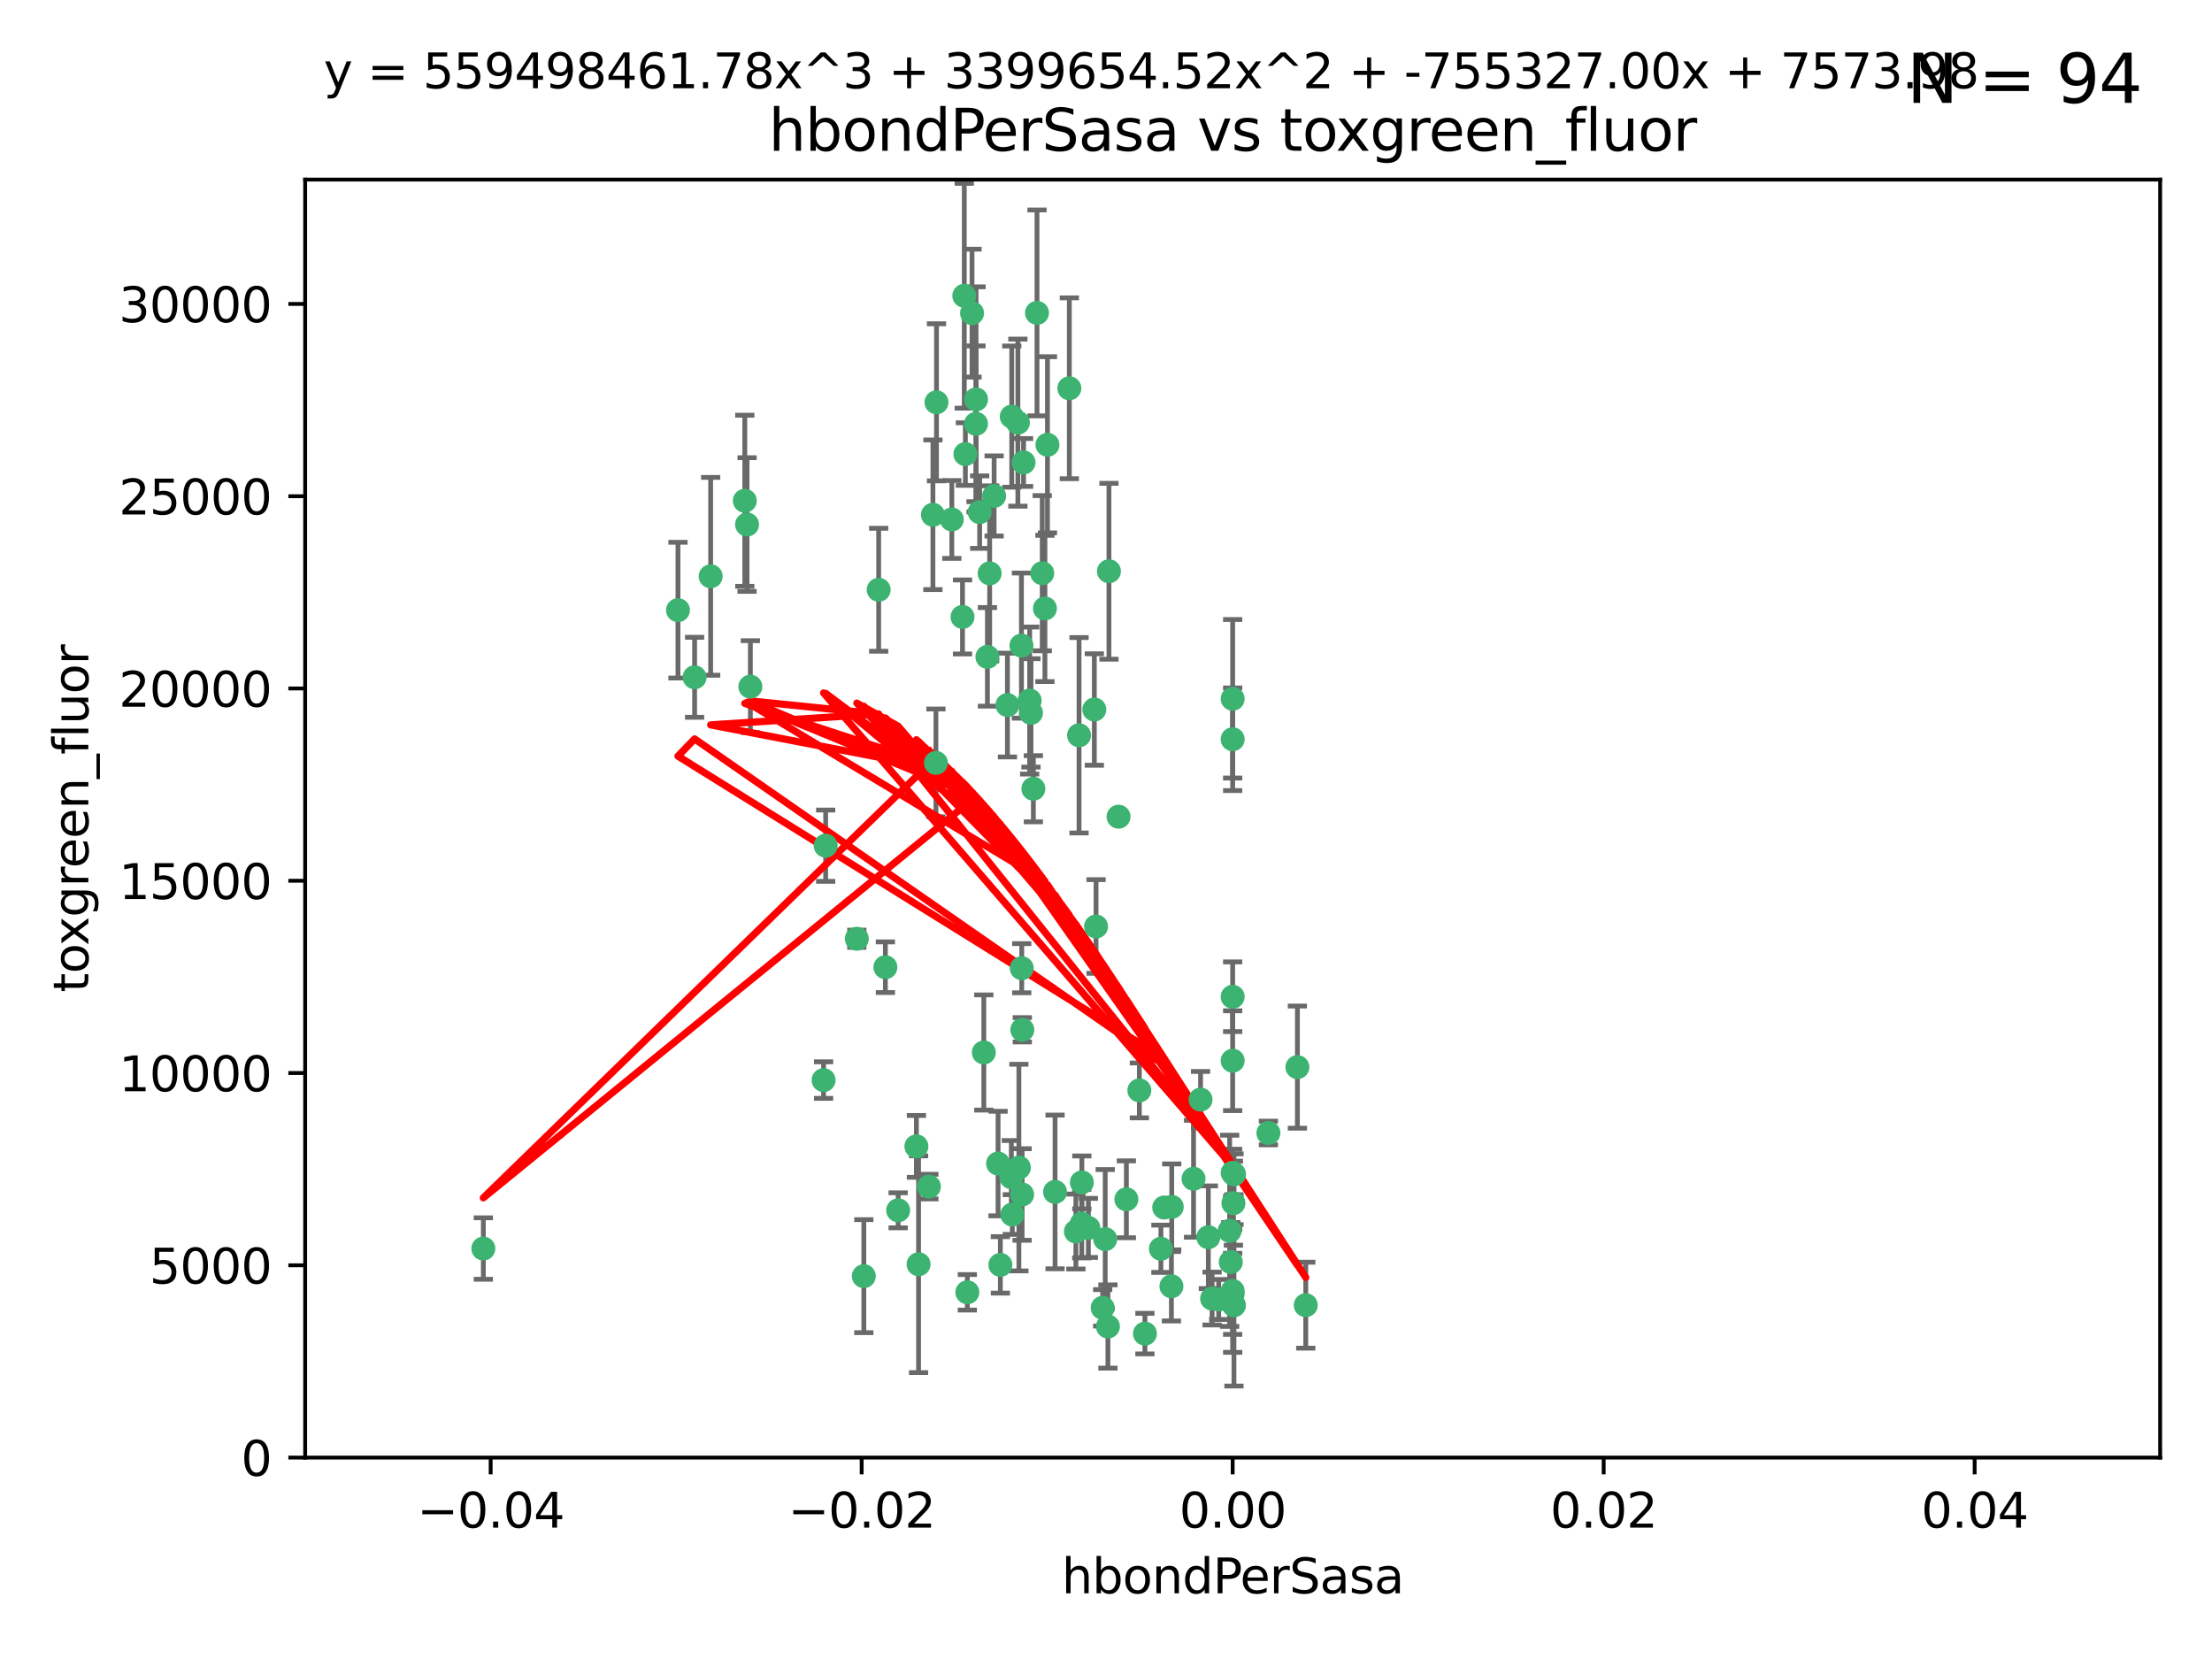 <?xml version="1.0" encoding="utf-8" standalone="no"?>
<!DOCTYPE svg PUBLIC "-//W3C//DTD SVG 1.1//EN"
  "http://www.w3.org/Graphics/SVG/1.1/DTD/svg11.dtd">
<svg xmlns:xlink="http://www.w3.org/1999/xlink" width="460.8pt" height="345.6pt" viewBox="0 0 460.8 345.6" xmlns="http://www.w3.org/2000/svg" version="1.1">
 <defs>
  <style type="text/css">*{stroke-linejoin: round; stroke-linecap: butt}</style>
 </defs>
 <g id="figure_1">
  <g id="patch_1">
   <path d="M 0 345.6 
L 460.8 345.6 
L 460.8 0 
L 0 0 
z
" style="fill: #ffffff"/>
  </g>
  <g id="axes_1">
   <g id="patch_2">
    <path d="M 63.571 303.64 
L 450 303.64 
L 450 37.411 
L 63.571 37.411 
z
" style="fill: #ffffff"/>
   </g>
   <g id="PathCollection_1">
    <defs>
     <path id="mf85fd63dd3" d="M 0 1.118 
C 0.297 1.118 0.581 1 0.791 0.791 
C 1 0.581 1.118 0.297 1.118 0 
C 1.118 -0.297 1 -0.581 0.791 -0.791 
C 0.581 -1 0.297 -1.118 0 -1.118 
C -0.297 -1.118 -0.581 -1 -0.791 -0.791 
C -1 -0.581 -1.118 -0.297 -1.118 0 
C -1.118 0.297 -1 0.581 -0.791 0.791 
C -0.581 1 -0.297 1.118 0 1.118 
z
" style="stroke: #3cb371"/>
    </defs>
    <g clip-path="url(#p86f08cbbfa)">
     <use xlink:href="#mf85fd63dd3" x="207.091" y="103.319" style="fill: #3cb371; stroke: #3cb371"/>
     <use xlink:href="#mf85fd63dd3" x="216.026" y="65.184" style="fill: #3cb371; stroke: #3cb371"/>
     <use xlink:href="#mf85fd63dd3" x="212.786" y="134.491" style="fill: #3cb371; stroke: #3cb371"/>
     <use xlink:href="#mf85fd63dd3" x="217.677" y="126.749" style="fill: #3cb371; stroke: #3cb371"/>
     <use xlink:href="#mf85fd63dd3" x="155.626" y="109.268" style="fill: #3cb371; stroke: #3cb371"/>
     <use xlink:href="#mf85fd63dd3" x="203.329" y="83.201" style="fill: #3cb371; stroke: #3cb371"/>
     <use xlink:href="#mf85fd63dd3" x="100.691" y="260.094" style="fill: #3cb371; stroke: #3cb371"/>
     <use xlink:href="#mf85fd63dd3" x="195.087" y="83.811" style="fill: #3cb371; stroke: #3cb371"/>
     <use xlink:href="#mf85fd63dd3" x="203.319" y="88.286" style="fill: #3cb371; stroke: #3cb371"/>
     <use xlink:href="#mf85fd63dd3" x="156.315" y="143.039" style="fill: #3cb371; stroke: #3cb371"/>
     <use xlink:href="#mf85fd63dd3" x="183.044" y="122.859" style="fill: #3cb371; stroke: #3cb371"/>
     <use xlink:href="#mf85fd63dd3" x="148.044" y="120.054" style="fill: #3cb371; stroke: #3cb371"/>
     <use xlink:href="#mf85fd63dd3" x="198.284" y="108.214" style="fill: #3cb371; stroke: #3cb371"/>
     <use xlink:href="#mf85fd63dd3" x="155.154" y="104.315" style="fill: #3cb371; stroke: #3cb371"/>
     <use xlink:href="#mf85fd63dd3" x="200.88" y="61.614" style="fill: #3cb371; stroke: #3cb371"/>
     <use xlink:href="#mf85fd63dd3" x="214.498" y="145.935" style="fill: #3cb371; stroke: #3cb371"/>
     <use xlink:href="#mf85fd63dd3" x="212.043" y="88.045" style="fill: #3cb371; stroke: #3cb371"/>
     <use xlink:href="#mf85fd63dd3" x="222.763" y="80.887" style="fill: #3cb371; stroke: #3cb371"/>
     <use xlink:href="#mf85fd63dd3" x="206.164" y="119.44" style="fill: #3cb371; stroke: #3cb371"/>
     <use xlink:href="#mf85fd63dd3" x="201.107" y="94.593" style="fill: #3cb371; stroke: #3cb371"/>
     <use xlink:href="#mf85fd63dd3" x="204.083" y="106.684" style="fill: #3cb371; stroke: #3cb371"/>
     <use xlink:href="#mf85fd63dd3" x="212.848" y="201.695" style="fill: #3cb371; stroke: #3cb371"/>
     <use xlink:href="#mf85fd63dd3" x="210.768" y="86.787" style="fill: #3cb371; stroke: #3cb371"/>
     <use xlink:href="#mf85fd63dd3" x="241.838" y="260.14" style="fill: #3cb371; stroke: #3cb371"/>
     <use xlink:href="#mf85fd63dd3" x="264.233" y="236.024" style="fill: #3cb371; stroke: #3cb371"/>
     <use xlink:href="#mf85fd63dd3" x="212.255" y="243.228" style="fill: #3cb371; stroke: #3cb371"/>
     <use xlink:href="#mf85fd63dd3" x="213.226" y="96.341" style="fill: #3cb371; stroke: #3cb371"/>
     <use xlink:href="#mf85fd63dd3" x="217.118" y="119.409" style="fill: #3cb371; stroke: #3cb371"/>
     <use xlink:href="#mf85fd63dd3" x="202.496" y="65.233" style="fill: #3cb371; stroke: #3cb371"/>
     <use xlink:href="#mf85fd63dd3" x="209.868" y="146.874" style="fill: #3cb371; stroke: #3cb371"/>
     <use xlink:href="#mf85fd63dd3" x="184.442" y="201.487" style="fill: #3cb371; stroke: #3cb371"/>
     <use xlink:href="#mf85fd63dd3" x="210.682" y="245.224" style="fill: #3cb371; stroke: #3cb371"/>
     <use xlink:href="#mf85fd63dd3" x="207.916" y="242.388" style="fill: #3cb371; stroke: #3cb371"/>
     <use xlink:href="#mf85fd63dd3" x="270.271" y="222.299" style="fill: #3cb371; stroke: #3cb371"/>
     <use xlink:href="#mf85fd63dd3" x="225.351" y="254.906" style="fill: #3cb371; stroke: #3cb371"/>
     <use xlink:href="#mf85fd63dd3" x="205.698" y="136.835" style="fill: #3cb371; stroke: #3cb371"/>
     <use xlink:href="#mf85fd63dd3" x="194.344" y="107.234" style="fill: #3cb371; stroke: #3cb371"/>
     <use xlink:href="#mf85fd63dd3" x="194.968" y="158.921" style="fill: #3cb371; stroke: #3cb371"/>
     <use xlink:href="#mf85fd63dd3" x="201.512" y="269.209" style="fill: #3cb371; stroke: #3cb371"/>
     <use xlink:href="#mf85fd63dd3" x="244.095" y="251.417" style="fill: #3cb371; stroke: #3cb371"/>
     <use xlink:href="#mf85fd63dd3" x="144.699" y="141.091" style="fill: #3cb371; stroke: #3cb371"/>
     <use xlink:href="#mf85fd63dd3" x="141.236" y="127.107" style="fill: #3cb371; stroke: #3cb371"/>
     <use xlink:href="#mf85fd63dd3" x="242.524" y="251.547" style="fill: #3cb371; stroke: #3cb371"/>
     <use xlink:href="#mf85fd63dd3" x="230.238" y="258.133" style="fill: #3cb371; stroke: #3cb371"/>
     <use xlink:href="#mf85fd63dd3" x="190.904" y="238.808" style="fill: #3cb371; stroke: #3cb371"/>
     <use xlink:href="#mf85fd63dd3" x="208.395" y="263.497" style="fill: #3cb371; stroke: #3cb371"/>
     <use xlink:href="#mf85fd63dd3" x="172.003" y="176.169" style="fill: #3cb371; stroke: #3cb371"/>
     <use xlink:href="#mf85fd63dd3" x="215.269" y="164.309" style="fill: #3cb371; stroke: #3cb371"/>
     <use xlink:href="#mf85fd63dd3" x="237.346" y="227.152" style="fill: #3cb371; stroke: #3cb371"/>
     <use xlink:href="#mf85fd63dd3" x="228.328" y="193.002" style="fill: #3cb371; stroke: #3cb371"/>
     <use xlink:href="#mf85fd63dd3" x="252.503" y="270.514" style="fill: #3cb371; stroke: #3cb371"/>
     <use xlink:href="#mf85fd63dd3" x="256.948" y="250.642" style="fill: #3cb371; stroke: #3cb371"/>
     <use xlink:href="#mf85fd63dd3" x="219.786" y="248.301" style="fill: #3cb371; stroke: #3cb371"/>
     <use xlink:href="#mf85fd63dd3" x="244.027" y="267.951" style="fill: #3cb371; stroke: #3cb371"/>
     <use xlink:href="#mf85fd63dd3" x="256.397" y="262.903" style="fill: #3cb371; stroke: #3cb371"/>
     <use xlink:href="#mf85fd63dd3" x="200.508" y="128.518" style="fill: #3cb371; stroke: #3cb371"/>
     <use xlink:href="#mf85fd63dd3" x="238.508" y="277.818" style="fill: #3cb371; stroke: #3cb371"/>
     <use xlink:href="#mf85fd63dd3" x="234.644" y="249.837" style="fill: #3cb371; stroke: #3cb371"/>
     <use xlink:href="#mf85fd63dd3" x="253.875" y="270.703" style="fill: #3cb371; stroke: #3cb371"/>
     <use xlink:href="#mf85fd63dd3" x="229.709" y="272.443" style="fill: #3cb371; stroke: #3cb371"/>
     <use xlink:href="#mf85fd63dd3" x="204.948" y="219.251" style="fill: #3cb371; stroke: #3cb371"/>
     <use xlink:href="#mf85fd63dd3" x="191.354" y="263.364" style="fill: #3cb371; stroke: #3cb371"/>
     <use xlink:href="#mf85fd63dd3" x="214.771" y="148.507" style="fill: #3cb371; stroke: #3cb371"/>
     <use xlink:href="#mf85fd63dd3" x="212.925" y="248.836" style="fill: #3cb371; stroke: #3cb371"/>
     <use xlink:href="#mf85fd63dd3" x="224.785" y="153.171" style="fill: #3cb371; stroke: #3cb371"/>
     <use xlink:href="#mf85fd63dd3" x="178.492" y="195.558" style="fill: #3cb371; stroke: #3cb371"/>
     <use xlink:href="#mf85fd63dd3" x="187.102" y="252.131" style="fill: #3cb371; stroke: #3cb371"/>
     <use xlink:href="#mf85fd63dd3" x="230.801" y="276.333" style="fill: #3cb371; stroke: #3cb371"/>
     <use xlink:href="#mf85fd63dd3" x="212.966" y="214.524" style="fill: #3cb371; stroke: #3cb371"/>
     <use xlink:href="#mf85fd63dd3" x="179.951" y="265.846" style="fill: #3cb371; stroke: #3cb371"/>
     <use xlink:href="#mf85fd63dd3" x="256.786" y="207.64" style="fill: #3cb371; stroke: #3cb371"/>
     <use xlink:href="#mf85fd63dd3" x="227.97" y="147.801" style="fill: #3cb371; stroke: #3cb371"/>
     <use xlink:href="#mf85fd63dd3" x="224.129" y="256.552" style="fill: #3cb371; stroke: #3cb371"/>
     <use xlink:href="#mf85fd63dd3" x="193.505" y="247.192" style="fill: #3cb371; stroke: #3cb371"/>
     <use xlink:href="#mf85fd63dd3" x="225.369" y="246.317" style="fill: #3cb371; stroke: #3cb371"/>
     <use xlink:href="#mf85fd63dd3" x="233.017" y="170.133" style="fill: #3cb371; stroke: #3cb371"/>
     <use xlink:href="#mf85fd63dd3" x="257.056" y="271.92" style="fill: #3cb371; stroke: #3cb371"/>
     <use xlink:href="#mf85fd63dd3" x="226.725" y="255.796" style="fill: #3cb371; stroke: #3cb371"/>
     <use xlink:href="#mf85fd63dd3" x="256.786" y="220.964" style="fill: #3cb371; stroke: #3cb371"/>
     <use xlink:href="#mf85fd63dd3" x="256.786" y="268.93" style="fill: #3cb371; stroke: #3cb371"/>
     <use xlink:href="#mf85fd63dd3" x="210.881" y="253.008" style="fill: #3cb371; stroke: #3cb371"/>
     <use xlink:href="#mf85fd63dd3" x="256.159" y="256.398" style="fill: #3cb371; stroke: #3cb371"/>
     <use xlink:href="#mf85fd63dd3" x="250.099" y="229.064" style="fill: #3cb371; stroke: #3cb371"/>
     <use xlink:href="#mf85fd63dd3" x="256.786" y="145.567" style="fill: #3cb371; stroke: #3cb371"/>
     <use xlink:href="#mf85fd63dd3" x="218.205" y="92.655" style="fill: #3cb371; stroke: #3cb371"/>
     <use xlink:href="#mf85fd63dd3" x="272.013" y="271.892" style="fill: #3cb371; stroke: #3cb371"/>
     <use xlink:href="#mf85fd63dd3" x="231.015" y="119.004" style="fill: #3cb371; stroke: #3cb371"/>
     <use xlink:href="#mf85fd63dd3" x="251.718" y="257.738" style="fill: #3cb371; stroke: #3cb371"/>
     <use xlink:href="#mf85fd63dd3" x="256.786" y="244.305" style="fill: #3cb371; stroke: #3cb371"/>
     <use xlink:href="#mf85fd63dd3" x="248.636" y="245.561" style="fill: #3cb371; stroke: #3cb371"/>
     <use xlink:href="#mf85fd63dd3" x="257.069" y="244.625" style="fill: #3cb371; stroke: #3cb371"/>
     <use xlink:href="#mf85fd63dd3" x="256.786" y="269.529" style="fill: #3cb371; stroke: #3cb371"/>
     <use xlink:href="#mf85fd63dd3" x="171.569" y="225.004" style="fill: #3cb371; stroke: #3cb371"/>
     <use xlink:href="#mf85fd63dd3" x="256.786" y="153.996" style="fill: #3cb371; stroke: #3cb371"/>
    </g>
   </g>
   <g id="matplotlib.axis_1">
    <g id="xtick_1">
     <g id="line2d_1">
      <defs>
       <path id="mafa8651441" d="M 0 0 
L 0 3.5 
" style="stroke: #000000; stroke-width: 0.8"/>
      </defs>
      <g>
       <use xlink:href="#mafa8651441" x="102.214" y="303.64" style="stroke: #000000; stroke-width: 0.8"/>
      </g>
     </g>
     <g id="text_1">
      <!-- −0.04 -->
      <g transform="translate(86.891 318.238)scale(0.1 -0.1)">
       <defs>
        <path id="DejaVuSans-2212" d="M 678 2272 
L 4684 2272 
L 4684 1741 
L 678 1741 
L 678 2272 
z
" transform="scale(0.016)"/>
        <path id="DejaVuSans-30" d="M 2034 4250 
Q 1547 4250 1301 3770 
Q 1056 3291 1056 2328 
Q 1056 1369 1301 889 
Q 1547 409 2034 409 
Q 2525 409 2770 889 
Q 3016 1369 3016 2328 
Q 3016 3291 2770 3770 
Q 2525 4250 2034 4250 
z
M 2034 4750 
Q 2819 4750 3233 4129 
Q 3647 3509 3647 2328 
Q 3647 1150 3233 529 
Q 2819 -91 2034 -91 
Q 1250 -91 836 529 
Q 422 1150 422 2328 
Q 422 3509 836 4129 
Q 1250 4750 2034 4750 
z
" transform="scale(0.016)"/>
        <path id="DejaVuSans-2e" d="M 684 794 
L 1344 794 
L 1344 0 
L 684 0 
L 684 794 
z
" transform="scale(0.016)"/>
        <path id="DejaVuSans-34" d="M 2419 4116 
L 825 1625 
L 2419 1625 
L 2419 4116 
z
M 2253 4666 
L 3047 4666 
L 3047 1625 
L 3713 1625 
L 3713 1100 
L 3047 1100 
L 3047 0 
L 2419 0 
L 2419 1100 
L 313 1100 
L 313 1709 
L 2253 4666 
z
" transform="scale(0.016)"/>
       </defs>
       <use xlink:href="#DejaVuSans-2212"/>
       <use xlink:href="#DejaVuSans-30" x="83.789"/>
       <use xlink:href="#DejaVuSans-2e" x="147.412"/>
       <use xlink:href="#DejaVuSans-30" x="179.199"/>
       <use xlink:href="#DejaVuSans-34" x="242.822"/>
      </g>
     </g>
    </g>
    <g id="xtick_2">
     <g id="line2d_2">
      <g>
       <use xlink:href="#mafa8651441" x="179.5" y="303.64" style="stroke: #000000; stroke-width: 0.8"/>
      </g>
     </g>
     <g id="text_2">
      <!-- −0.02 -->
      <g transform="translate(164.177 318.238)scale(0.1 -0.1)">
       <defs>
        <path id="DejaVuSans-32" d="M 1228 531 
L 3431 531 
L 3431 0 
L 469 0 
L 469 531 
Q 828 903 1448 1529 
Q 2069 2156 2228 2338 
Q 2531 2678 2651 2914 
Q 2772 3150 2772 3378 
Q 2772 3750 2511 3984 
Q 2250 4219 1831 4219 
Q 1534 4219 1204 4116 
Q 875 4013 500 3803 
L 500 4441 
Q 881 4594 1212 4672 
Q 1544 4750 1819 4750 
Q 2544 4750 2975 4387 
Q 3406 4025 3406 3419 
Q 3406 3131 3298 2873 
Q 3191 2616 2906 2266 
Q 2828 2175 2409 1742 
Q 1991 1309 1228 531 
z
" transform="scale(0.016)"/>
       </defs>
       <use xlink:href="#DejaVuSans-2212"/>
       <use xlink:href="#DejaVuSans-30" x="83.789"/>
       <use xlink:href="#DejaVuSans-2e" x="147.412"/>
       <use xlink:href="#DejaVuSans-30" x="179.199"/>
       <use xlink:href="#DejaVuSans-32" x="242.822"/>
      </g>
     </g>
    </g>
    <g id="xtick_3">
     <g id="line2d_3">
      <g>
       <use xlink:href="#mafa8651441" x="256.786" y="303.64" style="stroke: #000000; stroke-width: 0.8"/>
      </g>
     </g>
     <g id="text_3">
      <!-- 0.00 -->
      <g transform="translate(245.653 318.238)scale(0.1 -0.1)">
       <use xlink:href="#DejaVuSans-30"/>
       <use xlink:href="#DejaVuSans-2e" x="63.623"/>
       <use xlink:href="#DejaVuSans-30" x="95.41"/>
       <use xlink:href="#DejaVuSans-30" x="159.033"/>
      </g>
     </g>
    </g>
    <g id="xtick_4">
     <g id="line2d_4">
      <g>
       <use xlink:href="#mafa8651441" x="334.071" y="303.64" style="stroke: #000000; stroke-width: 0.8"/>
      </g>
     </g>
     <g id="text_4">
      <!-- 0.02 -->
      <g transform="translate(322.939 318.238)scale(0.1 -0.1)">
       <use xlink:href="#DejaVuSans-30"/>
       <use xlink:href="#DejaVuSans-2e" x="63.623"/>
       <use xlink:href="#DejaVuSans-30" x="95.41"/>
       <use xlink:href="#DejaVuSans-32" x="159.033"/>
      </g>
     </g>
    </g>
    <g id="xtick_5">
     <g id="line2d_5">
      <g>
       <use xlink:href="#mafa8651441" x="411.357" y="303.64" style="stroke: #000000; stroke-width: 0.8"/>
      </g>
     </g>
     <g id="text_5">
      <!-- 0.04 -->
      <g transform="translate(400.224 318.238)scale(0.1 -0.1)">
       <use xlink:href="#DejaVuSans-30"/>
       <use xlink:href="#DejaVuSans-2e" x="63.623"/>
       <use xlink:href="#DejaVuSans-30" x="95.41"/>
       <use xlink:href="#DejaVuSans-34" x="159.033"/>
      </g>
     </g>
    </g>
    <g id="text_6">
     <!-- hbondPerSasa -->
     <g transform="translate(221.168 331.917)scale(0.1 -0.1)">
      <defs>
       <path id="DejaVuSans-68" d="M 3513 2113 
L 3513 0 
L 2938 0 
L 2938 2094 
Q 2938 2591 2744 2837 
Q 2550 3084 2163 3084 
Q 1697 3084 1428 2787 
Q 1159 2491 1159 1978 
L 1159 0 
L 581 0 
L 581 4863 
L 1159 4863 
L 1159 2956 
Q 1366 3272 1645 3428 
Q 1925 3584 2291 3584 
Q 2894 3584 3203 3211 
Q 3513 2838 3513 2113 
z
" transform="scale(0.016)"/>
       <path id="DejaVuSans-62" d="M 3116 1747 
Q 3116 2381 2855 2742 
Q 2594 3103 2138 3103 
Q 1681 3103 1420 2742 
Q 1159 2381 1159 1747 
Q 1159 1113 1420 752 
Q 1681 391 2138 391 
Q 2594 391 2855 752 
Q 3116 1113 3116 1747 
z
M 1159 2969 
Q 1341 3281 1617 3432 
Q 1894 3584 2278 3584 
Q 2916 3584 3314 3078 
Q 3713 2572 3713 1747 
Q 3713 922 3314 415 
Q 2916 -91 2278 -91 
Q 1894 -91 1617 61 
Q 1341 213 1159 525 
L 1159 0 
L 581 0 
L 581 4863 
L 1159 4863 
L 1159 2969 
z
" transform="scale(0.016)"/>
       <path id="DejaVuSans-6f" d="M 1959 3097 
Q 1497 3097 1228 2736 
Q 959 2375 959 1747 
Q 959 1119 1226 758 
Q 1494 397 1959 397 
Q 2419 397 2687 759 
Q 2956 1122 2956 1747 
Q 2956 2369 2687 2733 
Q 2419 3097 1959 3097 
z
M 1959 3584 
Q 2709 3584 3137 3096 
Q 3566 2609 3566 1747 
Q 3566 888 3137 398 
Q 2709 -91 1959 -91 
Q 1206 -91 779 398 
Q 353 888 353 1747 
Q 353 2609 779 3096 
Q 1206 3584 1959 3584 
z
" transform="scale(0.016)"/>
       <path id="DejaVuSans-6e" d="M 3513 2113 
L 3513 0 
L 2938 0 
L 2938 2094 
Q 2938 2591 2744 2837 
Q 2550 3084 2163 3084 
Q 1697 3084 1428 2787 
Q 1159 2491 1159 1978 
L 1159 0 
L 581 0 
L 581 3500 
L 1159 3500 
L 1159 2956 
Q 1366 3272 1645 3428 
Q 1925 3584 2291 3584 
Q 2894 3584 3203 3211 
Q 3513 2838 3513 2113 
z
" transform="scale(0.016)"/>
       <path id="DejaVuSans-64" d="M 2906 2969 
L 2906 4863 
L 3481 4863 
L 3481 0 
L 2906 0 
L 2906 525 
Q 2725 213 2448 61 
Q 2172 -91 1784 -91 
Q 1150 -91 751 415 
Q 353 922 353 1747 
Q 353 2572 751 3078 
Q 1150 3584 1784 3584 
Q 2172 3584 2448 3432 
Q 2725 3281 2906 2969 
z
M 947 1747 
Q 947 1113 1208 752 
Q 1469 391 1925 391 
Q 2381 391 2643 752 
Q 2906 1113 2906 1747 
Q 2906 2381 2643 2742 
Q 2381 3103 1925 3103 
Q 1469 3103 1208 2742 
Q 947 2381 947 1747 
z
" transform="scale(0.016)"/>
       <path id="DejaVuSans-50" d="M 1259 4147 
L 1259 2394 
L 2053 2394 
Q 2494 2394 2734 2622 
Q 2975 2850 2975 3272 
Q 2975 3691 2734 3919 
Q 2494 4147 2053 4147 
L 1259 4147 
z
M 628 4666 
L 2053 4666 
Q 2838 4666 3239 4311 
Q 3641 3956 3641 3272 
Q 3641 2581 3239 2228 
Q 2838 1875 2053 1875 
L 1259 1875 
L 1259 0 
L 628 0 
L 628 4666 
z
" transform="scale(0.016)"/>
       <path id="DejaVuSans-65" d="M 3597 1894 
L 3597 1613 
L 953 1613 
Q 991 1019 1311 708 
Q 1631 397 2203 397 
Q 2534 397 2845 478 
Q 3156 559 3463 722 
L 3463 178 
Q 3153 47 2828 -22 
Q 2503 -91 2169 -91 
Q 1331 -91 842 396 
Q 353 884 353 1716 
Q 353 2575 817 3079 
Q 1281 3584 2069 3584 
Q 2775 3584 3186 3129 
Q 3597 2675 3597 1894 
z
M 3022 2063 
Q 3016 2534 2758 2815 
Q 2500 3097 2075 3097 
Q 1594 3097 1305 2825 
Q 1016 2553 972 2059 
L 3022 2063 
z
" transform="scale(0.016)"/>
       <path id="DejaVuSans-72" d="M 2631 2963 
Q 2534 3019 2420 3045 
Q 2306 3072 2169 3072 
Q 1681 3072 1420 2755 
Q 1159 2438 1159 1844 
L 1159 0 
L 581 0 
L 581 3500 
L 1159 3500 
L 1159 2956 
Q 1341 3275 1631 3429 
Q 1922 3584 2338 3584 
Q 2397 3584 2469 3576 
Q 2541 3569 2628 3553 
L 2631 2963 
z
" transform="scale(0.016)"/>
       <path id="DejaVuSans-53" d="M 3425 4513 
L 3425 3897 
Q 3066 4069 2747 4153 
Q 2428 4238 2131 4238 
Q 1616 4238 1336 4038 
Q 1056 3838 1056 3469 
Q 1056 3159 1242 3001 
Q 1428 2844 1947 2747 
L 2328 2669 
Q 3034 2534 3370 2195 
Q 3706 1856 3706 1288 
Q 3706 609 3251 259 
Q 2797 -91 1919 -91 
Q 1588 -91 1214 -16 
Q 841 59 441 206 
L 441 856 
Q 825 641 1194 531 
Q 1563 422 1919 422 
Q 2459 422 2753 634 
Q 3047 847 3047 1241 
Q 3047 1584 2836 1778 
Q 2625 1972 2144 2069 
L 1759 2144 
Q 1053 2284 737 2584 
Q 422 2884 422 3419 
Q 422 4038 858 4394 
Q 1294 4750 2059 4750 
Q 2388 4750 2728 4690 
Q 3069 4631 3425 4513 
z
" transform="scale(0.016)"/>
       <path id="DejaVuSans-61" d="M 2194 1759 
Q 1497 1759 1228 1600 
Q 959 1441 959 1056 
Q 959 750 1161 570 
Q 1363 391 1709 391 
Q 2188 391 2477 730 
Q 2766 1069 2766 1631 
L 2766 1759 
L 2194 1759 
z
M 3341 1997 
L 3341 0 
L 2766 0 
L 2766 531 
Q 2569 213 2275 61 
Q 1981 -91 1556 -91 
Q 1019 -91 701 211 
Q 384 513 384 1019 
Q 384 1609 779 1909 
Q 1175 2209 1959 2209 
L 2766 2209 
L 2766 2266 
Q 2766 2663 2505 2880 
Q 2244 3097 1772 3097 
Q 1472 3097 1187 3025 
Q 903 2953 641 2809 
L 641 3341 
Q 956 3463 1253 3523 
Q 1550 3584 1831 3584 
Q 2591 3584 2966 3190 
Q 3341 2797 3341 1997 
z
" transform="scale(0.016)"/>
       <path id="DejaVuSans-73" d="M 2834 3397 
L 2834 2853 
Q 2591 2978 2328 3040 
Q 2066 3103 1784 3103 
Q 1356 3103 1142 2972 
Q 928 2841 928 2578 
Q 928 2378 1081 2264 
Q 1234 2150 1697 2047 
L 1894 2003 
Q 2506 1872 2764 1633 
Q 3022 1394 3022 966 
Q 3022 478 2636 193 
Q 2250 -91 1575 -91 
Q 1294 -91 989 -36 
Q 684 19 347 128 
L 347 722 
Q 666 556 975 473 
Q 1284 391 1588 391 
Q 1994 391 2212 530 
Q 2431 669 2431 922 
Q 2431 1156 2273 1281 
Q 2116 1406 1581 1522 
L 1381 1569 
Q 847 1681 609 1914 
Q 372 2147 372 2553 
Q 372 3047 722 3315 
Q 1072 3584 1716 3584 
Q 2034 3584 2315 3537 
Q 2597 3491 2834 3397 
z
" transform="scale(0.016)"/>
      </defs>
      <use xlink:href="#DejaVuSans-68"/>
      <use xlink:href="#DejaVuSans-62" x="63.379"/>
      <use xlink:href="#DejaVuSans-6f" x="126.855"/>
      <use xlink:href="#DejaVuSans-6e" x="188.037"/>
      <use xlink:href="#DejaVuSans-64" x="251.416"/>
      <use xlink:href="#DejaVuSans-50" x="314.893"/>
      <use xlink:href="#DejaVuSans-65" x="371.57"/>
      <use xlink:href="#DejaVuSans-72" x="433.094"/>
      <use xlink:href="#DejaVuSans-53" x="474.207"/>
      <use xlink:href="#DejaVuSans-61" x="537.684"/>
      <use xlink:href="#DejaVuSans-73" x="598.963"/>
      <use xlink:href="#DejaVuSans-61" x="651.062"/>
     </g>
    </g>
   </g>
   <g id="matplotlib.axis_2">
    <g id="ytick_1">
     <g id="line2d_6">
      <defs>
       <path id="m7f9cafd39c" d="M 0 0 
L -3.5 0 
" style="stroke: #000000; stroke-width: 0.8"/>
      </defs>
      <g>
       <use xlink:href="#m7f9cafd39c" x="63.571" y="303.64" style="stroke: #000000; stroke-width: 0.8"/>
      </g>
     </g>
     <g id="text_7">
      <!-- 0 -->
      <g transform="translate(50.209 307.439)scale(0.1 -0.1)">
       <use xlink:href="#DejaVuSans-30"/>
      </g>
     </g>
    </g>
    <g id="ytick_2">
     <g id="line2d_7">
      <g>
       <use xlink:href="#m7f9cafd39c" x="63.571" y="263.586" style="stroke: #000000; stroke-width: 0.8"/>
      </g>
     </g>
     <g id="text_8">
      <!-- 5000 -->
      <g transform="translate(31.121 267.385)scale(0.1 -0.1)">
       <defs>
        <path id="DejaVuSans-35" d="M 691 4666 
L 3169 4666 
L 3169 4134 
L 1269 4134 
L 1269 2991 
Q 1406 3038 1543 3061 
Q 1681 3084 1819 3084 
Q 2600 3084 3056 2656 
Q 3513 2228 3513 1497 
Q 3513 744 3044 326 
Q 2575 -91 1722 -91 
Q 1428 -91 1123 -41 
Q 819 9 494 109 
L 494 744 
Q 775 591 1075 516 
Q 1375 441 1709 441 
Q 2250 441 2565 725 
Q 2881 1009 2881 1497 
Q 2881 1984 2565 2268 
Q 2250 2553 1709 2553 
Q 1456 2553 1204 2497 
Q 953 2441 691 2322 
L 691 4666 
z
" transform="scale(0.016)"/>
       </defs>
       <use xlink:href="#DejaVuSans-35"/>
       <use xlink:href="#DejaVuSans-30" x="63.623"/>
       <use xlink:href="#DejaVuSans-30" x="127.246"/>
       <use xlink:href="#DejaVuSans-30" x="190.869"/>
      </g>
     </g>
    </g>
    <g id="ytick_3">
     <g id="line2d_8">
      <g>
       <use xlink:href="#m7f9cafd39c" x="63.571" y="223.532" style="stroke: #000000; stroke-width: 0.8"/>
      </g>
     </g>
     <g id="text_9">
      <!-- 10000 -->
      <g transform="translate(24.759 227.331)scale(0.1 -0.1)">
       <defs>
        <path id="DejaVuSans-31" d="M 794 531 
L 1825 531 
L 1825 4091 
L 703 3866 
L 703 4441 
L 1819 4666 
L 2450 4666 
L 2450 531 
L 3481 531 
L 3481 0 
L 794 0 
L 794 531 
z
" transform="scale(0.016)"/>
       </defs>
       <use xlink:href="#DejaVuSans-31"/>
       <use xlink:href="#DejaVuSans-30" x="63.623"/>
       <use xlink:href="#DejaVuSans-30" x="127.246"/>
       <use xlink:href="#DejaVuSans-30" x="190.869"/>
       <use xlink:href="#DejaVuSans-30" x="254.492"/>
      </g>
     </g>
    </g>
    <g id="ytick_4">
     <g id="line2d_9">
      <g>
       <use xlink:href="#m7f9cafd39c" x="63.571" y="183.478" style="stroke: #000000; stroke-width: 0.8"/>
      </g>
     </g>
     <g id="text_10">
      <!-- 15000 -->
      <g transform="translate(24.759 187.278)scale(0.1 -0.1)">
       <use xlink:href="#DejaVuSans-31"/>
       <use xlink:href="#DejaVuSans-35" x="63.623"/>
       <use xlink:href="#DejaVuSans-30" x="127.246"/>
       <use xlink:href="#DejaVuSans-30" x="190.869"/>
       <use xlink:href="#DejaVuSans-30" x="254.492"/>
      </g>
     </g>
    </g>
    <g id="ytick_5">
     <g id="line2d_10">
      <g>
       <use xlink:href="#m7f9cafd39c" x="63.571" y="143.424" style="stroke: #000000; stroke-width: 0.8"/>
      </g>
     </g>
     <g id="text_11">
      <!-- 20000 -->
      <g transform="translate(24.759 147.224)scale(0.1 -0.1)">
       <use xlink:href="#DejaVuSans-32"/>
       <use xlink:href="#DejaVuSans-30" x="63.623"/>
       <use xlink:href="#DejaVuSans-30" x="127.246"/>
       <use xlink:href="#DejaVuSans-30" x="190.869"/>
       <use xlink:href="#DejaVuSans-30" x="254.492"/>
      </g>
     </g>
    </g>
    <g id="ytick_6">
     <g id="line2d_11">
      <g>
       <use xlink:href="#m7f9cafd39c" x="63.571" y="103.371" style="stroke: #000000; stroke-width: 0.8"/>
      </g>
     </g>
     <g id="text_12">
      <!-- 25000 -->
      <g transform="translate(24.759 107.17)scale(0.1 -0.1)">
       <use xlink:href="#DejaVuSans-32"/>
       <use xlink:href="#DejaVuSans-35" x="63.623"/>
       <use xlink:href="#DejaVuSans-30" x="127.246"/>
       <use xlink:href="#DejaVuSans-30" x="190.869"/>
       <use xlink:href="#DejaVuSans-30" x="254.492"/>
      </g>
     </g>
    </g>
    <g id="ytick_7">
     <g id="line2d_12">
      <g>
       <use xlink:href="#m7f9cafd39c" x="63.571" y="63.317" style="stroke: #000000; stroke-width: 0.8"/>
      </g>
     </g>
     <g id="text_13">
      <!-- 30000 -->
      <g transform="translate(24.759 67.116)scale(0.1 -0.1)">
       <defs>
        <path id="DejaVuSans-33" d="M 2597 2516 
Q 3050 2419 3304 2112 
Q 3559 1806 3559 1356 
Q 3559 666 3084 287 
Q 2609 -91 1734 -91 
Q 1441 -91 1130 -33 
Q 819 25 488 141 
L 488 750 
Q 750 597 1062 519 
Q 1375 441 1716 441 
Q 2309 441 2620 675 
Q 2931 909 2931 1356 
Q 2931 1769 2642 2001 
Q 2353 2234 1838 2234 
L 1294 2234 
L 1294 2753 
L 1863 2753 
Q 2328 2753 2575 2939 
Q 2822 3125 2822 3475 
Q 2822 3834 2567 4026 
Q 2313 4219 1838 4219 
Q 1578 4219 1281 4162 
Q 984 4106 628 3988 
L 628 4550 
Q 988 4650 1302 4700 
Q 1616 4750 1894 4750 
Q 2613 4750 3031 4423 
Q 3450 4097 3450 3541 
Q 3450 3153 3228 2886 
Q 3006 2619 2597 2516 
z
" transform="scale(0.016)"/>
       </defs>
       <use xlink:href="#DejaVuSans-33"/>
       <use xlink:href="#DejaVuSans-30" x="63.623"/>
       <use xlink:href="#DejaVuSans-30" x="127.246"/>
       <use xlink:href="#DejaVuSans-30" x="190.869"/>
       <use xlink:href="#DejaVuSans-30" x="254.492"/>
      </g>
     </g>
    </g>
    <g id="text_14">
     <!-- toxgreen_fluor -->
     <g transform="translate(18.401 206.72)rotate(-90)scale(0.1 -0.1)">
      <defs>
       <path id="DejaVuSans-74" d="M 1172 4494 
L 1172 3500 
L 2356 3500 
L 2356 3053 
L 1172 3053 
L 1172 1153 
Q 1172 725 1289 603 
Q 1406 481 1766 481 
L 2356 481 
L 2356 0 
L 1766 0 
Q 1100 0 847 248 
Q 594 497 594 1153 
L 594 3053 
L 172 3053 
L 172 3500 
L 594 3500 
L 594 4494 
L 1172 4494 
z
" transform="scale(0.016)"/>
       <path id="DejaVuSans-78" d="M 3513 3500 
L 2247 1797 
L 3578 0 
L 2900 0 
L 1881 1375 
L 863 0 
L 184 0 
L 1544 1831 
L 300 3500 
L 978 3500 
L 1906 2253 
L 2834 3500 
L 3513 3500 
z
" transform="scale(0.016)"/>
       <path id="DejaVuSans-67" d="M 2906 1791 
Q 2906 2416 2648 2759 
Q 2391 3103 1925 3103 
Q 1463 3103 1205 2759 
Q 947 2416 947 1791 
Q 947 1169 1205 825 
Q 1463 481 1925 481 
Q 2391 481 2648 825 
Q 2906 1169 2906 1791 
z
M 3481 434 
Q 3481 -459 3084 -895 
Q 2688 -1331 1869 -1331 
Q 1566 -1331 1297 -1286 
Q 1028 -1241 775 -1147 
L 775 -588 
Q 1028 -725 1275 -790 
Q 1522 -856 1778 -856 
Q 2344 -856 2625 -561 
Q 2906 -266 2906 331 
L 2906 616 
Q 2728 306 2450 153 
Q 2172 0 1784 0 
Q 1141 0 747 490 
Q 353 981 353 1791 
Q 353 2603 747 3093 
Q 1141 3584 1784 3584 
Q 2172 3584 2450 3431 
Q 2728 3278 2906 2969 
L 2906 3500 
L 3481 3500 
L 3481 434 
z
" transform="scale(0.016)"/>
       <path id="DejaVuSans-5f" d="M 3263 -1063 
L 3263 -1509 
L -63 -1509 
L -63 -1063 
L 3263 -1063 
z
" transform="scale(0.016)"/>
       <path id="DejaVuSans-66" d="M 2375 4863 
L 2375 4384 
L 1825 4384 
Q 1516 4384 1395 4259 
Q 1275 4134 1275 3809 
L 1275 3500 
L 2222 3500 
L 2222 3053 
L 1275 3053 
L 1275 0 
L 697 0 
L 697 3053 
L 147 3053 
L 147 3500 
L 697 3500 
L 697 3744 
Q 697 4328 969 4595 
Q 1241 4863 1831 4863 
L 2375 4863 
z
" transform="scale(0.016)"/>
       <path id="DejaVuSans-6c" d="M 603 4863 
L 1178 4863 
L 1178 0 
L 603 0 
L 603 4863 
z
" transform="scale(0.016)"/>
       <path id="DejaVuSans-75" d="M 544 1381 
L 544 3500 
L 1119 3500 
L 1119 1403 
Q 1119 906 1312 657 
Q 1506 409 1894 409 
Q 2359 409 2629 706 
Q 2900 1003 2900 1516 
L 2900 3500 
L 3475 3500 
L 3475 0 
L 2900 0 
L 2900 538 
Q 2691 219 2414 64 
Q 2138 -91 1772 -91 
Q 1169 -91 856 284 
Q 544 659 544 1381 
z
M 1991 3584 
L 1991 3584 
z
" transform="scale(0.016)"/>
      </defs>
      <use xlink:href="#DejaVuSans-74"/>
      <use xlink:href="#DejaVuSans-6f" x="39.209"/>
      <use xlink:href="#DejaVuSans-78" x="97.266"/>
      <use xlink:href="#DejaVuSans-67" x="156.445"/>
      <use xlink:href="#DejaVuSans-72" x="219.922"/>
      <use xlink:href="#DejaVuSans-65" x="258.785"/>
      <use xlink:href="#DejaVuSans-65" x="320.309"/>
      <use xlink:href="#DejaVuSans-6e" x="381.832"/>
      <use xlink:href="#DejaVuSans-5f" x="445.211"/>
      <use xlink:href="#DejaVuSans-66" x="495.211"/>
      <use xlink:href="#DejaVuSans-6c" x="530.416"/>
      <use xlink:href="#DejaVuSans-75" x="558.199"/>
      <use xlink:href="#DejaVuSans-6f" x="621.578"/>
      <use xlink:href="#DejaVuSans-72" x="682.76"/>
     </g>
    </g>
   </g>
   <g id="LineCollection_1">
    <path d="M 207.091 111.662 
L 207.091 94.976 
" clip-path="url(#p86f08cbbfa)" style="fill: none; stroke: #696969"/>
    <path d="M 216.026 86.629 
L 216.026 43.739 
" clip-path="url(#p86f08cbbfa)" style="fill: none; stroke: #696969"/>
    <path d="M 212.786 149.606 
L 212.786 119.375 
" clip-path="url(#p86f08cbbfa)" style="fill: none; stroke: #696969"/>
    <path d="M 217.677 141.983 
L 217.677 111.515 
" clip-path="url(#p86f08cbbfa)" style="fill: none; stroke: #696969"/>
    <path d="M 155.626 123.191 
L 155.626 95.346 
" clip-path="url(#p86f08cbbfa)" style="fill: none; stroke: #696969"/>
    <path d="M 203.329 106.648 
L 203.329 59.753 
" clip-path="url(#p86f08cbbfa)" style="fill: none; stroke: #696969"/>
    <path d="M 100.691 266.497 
L 100.691 253.692 
" clip-path="url(#p86f08cbbfa)" style="fill: none; stroke: #696969"/>
    <path d="M 195.087 100.173 
L 195.087 67.45 
" clip-path="url(#p86f08cbbfa)" style="fill: none; stroke: #696969"/>
    <path d="M 203.319 104.51 
L 203.319 72.063 
" clip-path="url(#p86f08cbbfa)" style="fill: none; stroke: #696969"/>
    <path d="M 156.315 152.61 
L 156.315 133.468 
" clip-path="url(#p86f08cbbfa)" style="fill: none; stroke: #696969"/>
    <path d="M 183.044 135.667 
L 183.044 110.051 
" clip-path="url(#p86f08cbbfa)" style="fill: none; stroke: #696969"/>
    <path d="M 148.044 140.659 
L 148.044 99.45 
" clip-path="url(#p86f08cbbfa)" style="fill: none; stroke: #696969"/>
    <path d="M 198.284 116.326 
L 198.284 100.101 
" clip-path="url(#p86f08cbbfa)" style="fill: none; stroke: #696969"/>
    <path d="M 155.154 122.133 
L 155.154 86.497 
" clip-path="url(#p86f08cbbfa)" style="fill: none; stroke: #696969"/>
    <path d="M 200.88 85.029 
L 200.88 38.199 
" clip-path="url(#p86f08cbbfa)" style="fill: none; stroke: #696969"/>
    <path d="M 214.498 161.248 
L 214.498 130.622 
" clip-path="url(#p86f08cbbfa)" style="fill: none; stroke: #696969"/>
    <path d="M 212.043 105.444 
L 212.043 70.646 
" clip-path="url(#p86f08cbbfa)" style="fill: none; stroke: #696969"/>
    <path d="M 222.763 99.727 
L 222.763 62.047 
" clip-path="url(#p86f08cbbfa)" style="fill: none; stroke: #696969"/>
    <path d="M 206.164 137.675 
L 206.164 101.206 
" clip-path="url(#p86f08cbbfa)" style="fill: none; stroke: #696969"/>
    <path d="M 201.107 101.108 
L 201.107 88.078 
" clip-path="url(#p86f08cbbfa)" style="fill: none; stroke: #696969"/>
    <path d="M 204.083 114.235 
L 204.083 99.134 
" clip-path="url(#p86f08cbbfa)" style="fill: none; stroke: #696969"/>
    <path d="M 212.848 206.809 
L 212.848 196.58 
" clip-path="url(#p86f08cbbfa)" style="fill: none; stroke: #696969"/>
    <path d="M 210.768 101.495 
L 210.768 72.08 
" clip-path="url(#p86f08cbbfa)" style="fill: none; stroke: #696969"/>
    <path d="M 241.838 265.065 
L 241.838 255.214 
" clip-path="url(#p86f08cbbfa)" style="fill: none; stroke: #696969"/>
    <path d="M 264.233 238.492 
L 264.233 233.557 
" clip-path="url(#p86f08cbbfa)" style="fill: none; stroke: #696969"/>
    <path d="M 212.255 264.748 
L 212.255 221.708 
" clip-path="url(#p86f08cbbfa)" style="fill: none; stroke: #696969"/>
    <path d="M 213.226 101.329 
L 213.226 91.353 
" clip-path="url(#p86f08cbbfa)" style="fill: none; stroke: #696969"/>
    <path d="M 217.118 135.574 
L 217.118 103.243 
" clip-path="url(#p86f08cbbfa)" style="fill: none; stroke: #696969"/>
    <path d="M 202.496 78.556 
L 202.496 51.911 
" clip-path="url(#p86f08cbbfa)" style="fill: none; stroke: #696969"/>
    <path d="M 209.868 157.684 
L 209.868 136.065 
" clip-path="url(#p86f08cbbfa)" style="fill: none; stroke: #696969"/>
    <path d="M 184.442 206.761 
L 184.442 196.213 
" clip-path="url(#p86f08cbbfa)" style="fill: none; stroke: #696969"/>
    <path d="M 210.682 252.857 
L 210.682 237.591 
" clip-path="url(#p86f08cbbfa)" style="fill: none; stroke: #696969"/>
    <path d="M 207.916 253.279 
L 207.916 231.496 
" clip-path="url(#p86f08cbbfa)" style="fill: none; stroke: #696969"/>
    <path d="M 270.271 235.023 
L 270.271 209.574 
" clip-path="url(#p86f08cbbfa)" style="fill: none; stroke: #696969"/>
    <path d="M 225.351 262.048 
L 225.351 247.764 
" clip-path="url(#p86f08cbbfa)" style="fill: none; stroke: #696969"/>
    <path d="M 205.698 147.104 
L 205.698 126.566 
" clip-path="url(#p86f08cbbfa)" style="fill: none; stroke: #696969"/>
    <path d="M 194.344 122.819 
L 194.344 91.649 
" clip-path="url(#p86f08cbbfa)" style="fill: none; stroke: #696969"/>
    <path d="M 194.968 170.147 
L 194.968 147.694 
" clip-path="url(#p86f08cbbfa)" style="fill: none; stroke: #696969"/>
    <path d="M 201.512 272.908 
L 201.512 265.511 
" clip-path="url(#p86f08cbbfa)" style="fill: none; stroke: #696969"/>
    <path d="M 244.095 260.365 
L 244.095 242.469 
" clip-path="url(#p86f08cbbfa)" style="fill: none; stroke: #696969"/>
    <path d="M 144.699 149.421 
L 144.699 132.76 
" clip-path="url(#p86f08cbbfa)" style="fill: none; stroke: #696969"/>
    <path d="M 141.236 141.248 
L 141.236 112.967 
" clip-path="url(#p86f08cbbfa)" style="fill: none; stroke: #696969"/>
    <path d="M 242.524 252.228 
L 242.524 250.867 
" clip-path="url(#p86f08cbbfa)" style="fill: none; stroke: #696969"/>
    <path d="M 230.238 272.621 
L 230.238 243.644 
" clip-path="url(#p86f08cbbfa)" style="fill: none; stroke: #696969"/>
    <path d="M 190.904 245.248 
L 190.904 232.369 
" clip-path="url(#p86f08cbbfa)" style="fill: none; stroke: #696969"/>
    <path d="M 208.395 269.377 
L 208.395 257.616 
" clip-path="url(#p86f08cbbfa)" style="fill: none; stroke: #696969"/>
    <path d="M 172.003 183.597 
L 172.003 168.741 
" clip-path="url(#p86f08cbbfa)" style="fill: none; stroke: #696969"/>
    <path d="M 215.269 171.2 
L 215.269 157.418 
" clip-path="url(#p86f08cbbfa)" style="fill: none; stroke: #696969"/>
    <path d="M 237.346 232.87 
L 237.346 221.434 
" clip-path="url(#p86f08cbbfa)" style="fill: none; stroke: #696969"/>
    <path d="M 228.328 202.754 
L 228.328 183.249 
" clip-path="url(#p86f08cbbfa)" style="fill: none; stroke: #696969"/>
    <path d="M 252.503 276.02 
L 252.503 265.008 
" clip-path="url(#p86f08cbbfa)" style="fill: none; stroke: #696969"/>
    <path d="M 256.948 259.401 
L 256.948 241.882 
" clip-path="url(#p86f08cbbfa)" style="fill: none; stroke: #696969"/>
    <path d="M 219.786 264.31 
L 219.786 232.292 
" clip-path="url(#p86f08cbbfa)" style="fill: none; stroke: #696969"/>
    <path d="M 244.027 275.179 
L 244.027 260.723 
" clip-path="url(#p86f08cbbfa)" style="fill: none; stroke: #696969"/>
    <path d="M 256.397 271.133 
L 256.397 254.673 
" clip-path="url(#p86f08cbbfa)" style="fill: none; stroke: #696969"/>
    <path d="M 200.508 136.228 
L 200.508 120.808 
" clip-path="url(#p86f08cbbfa)" style="fill: none; stroke: #696969"/>
    <path d="M 238.508 282.042 
L 238.508 273.593 
" clip-path="url(#p86f08cbbfa)" style="fill: none; stroke: #696969"/>
    <path d="M 234.644 257.847 
L 234.644 241.828 
" clip-path="url(#p86f08cbbfa)" style="fill: none; stroke: #696969"/>
    <path d="M 253.875 274.871 
L 253.875 266.536 
" clip-path="url(#p86f08cbbfa)" style="fill: none; stroke: #696969"/>
    <path d="M 229.709 276.237 
L 229.709 268.649 
" clip-path="url(#p86f08cbbfa)" style="fill: none; stroke: #696969"/>
    <path d="M 204.948 231.246 
L 204.948 207.255 
" clip-path="url(#p86f08cbbfa)" style="fill: none; stroke: #696969"/>
    <path d="M 191.354 285.938 
L 191.354 240.791 
" clip-path="url(#p86f08cbbfa)" style="fill: none; stroke: #696969"/>
    <path d="M 214.771 159.798 
L 214.771 137.216 
" clip-path="url(#p86f08cbbfa)" style="fill: none; stroke: #696969"/>
    <path d="M 212.925 258.377 
L 212.925 239.295 
" clip-path="url(#p86f08cbbfa)" style="fill: none; stroke: #696969"/>
    <path d="M 224.785 173.526 
L 224.785 132.815 
" clip-path="url(#p86f08cbbfa)" style="fill: none; stroke: #696969"/>
    <path d="M 178.492 197.349 
L 178.492 193.767 
" clip-path="url(#p86f08cbbfa)" style="fill: none; stroke: #696969"/>
    <path d="M 187.102 255.783 
L 187.102 248.48 
" clip-path="url(#p86f08cbbfa)" style="fill: none; stroke: #696969"/>
    <path d="M 230.801 285.006 
L 230.801 267.659 
" clip-path="url(#p86f08cbbfa)" style="fill: none; stroke: #696969"/>
    <path d="M 212.966 217.059 
L 212.966 211.99 
" clip-path="url(#p86f08cbbfa)" style="fill: none; stroke: #696969"/>
    <path d="M 179.951 277.617 
L 179.951 254.074 
" clip-path="url(#p86f08cbbfa)" style="fill: none; stroke: #696969"/>
    <path d="M 256.786 214.898 
L 256.786 200.382 
" clip-path="url(#p86f08cbbfa)" style="fill: none; stroke: #696969"/>
    <path d="M 227.97 159.413 
L 227.97 136.19 
" clip-path="url(#p86f08cbbfa)" style="fill: none; stroke: #696969"/>
    <path d="M 224.129 264.359 
L 224.129 248.745 
" clip-path="url(#p86f08cbbfa)" style="fill: none; stroke: #696969"/>
    <path d="M 193.505 249.762 
L 193.505 244.622 
" clip-path="url(#p86f08cbbfa)" style="fill: none; stroke: #696969"/>
    <path d="M 225.369 251.825 
L 225.369 240.809 
" clip-path="url(#p86f08cbbfa)" style="fill: none; stroke: #696969"/>
    <path d="M 233.017 170.88 
L 233.017 169.387 
" clip-path="url(#p86f08cbbfa)" style="fill: none; stroke: #696969"/>
    <path d="M 257.056 288.737 
L 257.056 255.103 
" clip-path="url(#p86f08cbbfa)" style="fill: none; stroke: #696969"/>
    <path d="M 226.725 261.947 
L 226.725 249.645 
" clip-path="url(#p86f08cbbfa)" style="fill: none; stroke: #696969"/>
    <path d="M 256.786 231.359 
L 256.786 210.569 
" clip-path="url(#p86f08cbbfa)" style="fill: none; stroke: #696969"/>
    <path d="M 256.786 281.718 
L 256.786 256.142 
" clip-path="url(#p86f08cbbfa)" style="fill: none; stroke: #696969"/>
    <path d="M 210.881 257.147 
L 210.881 248.868 
" clip-path="url(#p86f08cbbfa)" style="fill: none; stroke: #696969"/>
    <path d="M 256.159 276.313 
L 256.159 236.482 
" clip-path="url(#p86f08cbbfa)" style="fill: none; stroke: #696969"/>
    <path d="M 250.099 234.921 
L 250.099 223.207 
" clip-path="url(#p86f08cbbfa)" style="fill: none; stroke: #696969"/>
    <path d="M 256.786 162.081 
L 256.786 129.053 
" clip-path="url(#p86f08cbbfa)" style="fill: none; stroke: #696969"/>
    <path d="M 218.205 111.003 
L 218.205 74.306 
" clip-path="url(#p86f08cbbfa)" style="fill: none; stroke: #696969"/>
    <path d="M 272.013 280.845 
L 272.013 262.939 
" clip-path="url(#p86f08cbbfa)" style="fill: none; stroke: #696969"/>
    <path d="M 231.015 137.321 
L 231.015 100.688 
" clip-path="url(#p86f08cbbfa)" style="fill: none; stroke: #696969"/>
    <path d="M 251.718 268.432 
L 251.718 247.045 
" clip-path="url(#p86f08cbbfa)" style="fill: none; stroke: #696969"/>
    <path d="M 256.786 249.207 
L 256.786 239.402 
" clip-path="url(#p86f08cbbfa)" style="fill: none; stroke: #696969"/>
    <path d="M 248.636 257.737 
L 248.636 233.384 
" clip-path="url(#p86f08cbbfa)" style="fill: none; stroke: #696969"/>
    <path d="M 257.069 248.883 
L 257.069 240.367 
" clip-path="url(#p86f08cbbfa)" style="fill: none; stroke: #696969"/>
    <path d="M 256.786 277.972 
L 256.786 261.086 
" clip-path="url(#p86f08cbbfa)" style="fill: none; stroke: #696969"/>
    <path d="M 171.569 228.81 
L 171.569 221.198 
" clip-path="url(#p86f08cbbfa)" style="fill: none; stroke: #696969"/>
    <path d="M 256.786 164.686 
L 256.786 143.305 
" clip-path="url(#p86f08cbbfa)" style="fill: none; stroke: #696969"/>
   </g>
   <g id="line2d_13">
    <defs>
     <path id="ma5aea596da" d="M 2 0 
L -2 -0 
" style="stroke: #696969"/>
    </defs>
    <g clip-path="url(#p86f08cbbfa)">
     <use xlink:href="#ma5aea596da" x="207.091" y="111.662" style="fill: #696969; stroke: #696969"/>
     <use xlink:href="#ma5aea596da" x="216.026" y="86.629" style="fill: #696969; stroke: #696969"/>
     <use xlink:href="#ma5aea596da" x="212.786" y="149.606" style="fill: #696969; stroke: #696969"/>
     <use xlink:href="#ma5aea596da" x="217.677" y="141.983" style="fill: #696969; stroke: #696969"/>
     <use xlink:href="#ma5aea596da" x="155.626" y="123.191" style="fill: #696969; stroke: #696969"/>
     <use xlink:href="#ma5aea596da" x="203.329" y="106.648" style="fill: #696969; stroke: #696969"/>
     <use xlink:href="#ma5aea596da" x="100.691" y="266.497" style="fill: #696969; stroke: #696969"/>
     <use xlink:href="#ma5aea596da" x="195.087" y="100.173" style="fill: #696969; stroke: #696969"/>
     <use xlink:href="#ma5aea596da" x="203.319" y="104.51" style="fill: #696969; stroke: #696969"/>
     <use xlink:href="#ma5aea596da" x="156.315" y="152.61" style="fill: #696969; stroke: #696969"/>
     <use xlink:href="#ma5aea596da" x="183.044" y="135.667" style="fill: #696969; stroke: #696969"/>
     <use xlink:href="#ma5aea596da" x="148.044" y="140.659" style="fill: #696969; stroke: #696969"/>
     <use xlink:href="#ma5aea596da" x="198.284" y="116.326" style="fill: #696969; stroke: #696969"/>
     <use xlink:href="#ma5aea596da" x="155.154" y="122.133" style="fill: #696969; stroke: #696969"/>
     <use xlink:href="#ma5aea596da" x="200.88" y="85.029" style="fill: #696969; stroke: #696969"/>
     <use xlink:href="#ma5aea596da" x="214.498" y="161.248" style="fill: #696969; stroke: #696969"/>
     <use xlink:href="#ma5aea596da" x="212.043" y="105.444" style="fill: #696969; stroke: #696969"/>
     <use xlink:href="#ma5aea596da" x="222.763" y="99.727" style="fill: #696969; stroke: #696969"/>
     <use xlink:href="#ma5aea596da" x="206.164" y="137.675" style="fill: #696969; stroke: #696969"/>
     <use xlink:href="#ma5aea596da" x="201.107" y="101.108" style="fill: #696969; stroke: #696969"/>
     <use xlink:href="#ma5aea596da" x="204.083" y="114.235" style="fill: #696969; stroke: #696969"/>
     <use xlink:href="#ma5aea596da" x="212.848" y="206.809" style="fill: #696969; stroke: #696969"/>
     <use xlink:href="#ma5aea596da" x="210.768" y="101.495" style="fill: #696969; stroke: #696969"/>
     <use xlink:href="#ma5aea596da" x="241.838" y="265.065" style="fill: #696969; stroke: #696969"/>
     <use xlink:href="#ma5aea596da" x="264.233" y="238.492" style="fill: #696969; stroke: #696969"/>
     <use xlink:href="#ma5aea596da" x="212.255" y="264.748" style="fill: #696969; stroke: #696969"/>
     <use xlink:href="#ma5aea596da" x="213.226" y="101.329" style="fill: #696969; stroke: #696969"/>
     <use xlink:href="#ma5aea596da" x="217.118" y="135.574" style="fill: #696969; stroke: #696969"/>
     <use xlink:href="#ma5aea596da" x="202.496" y="78.556" style="fill: #696969; stroke: #696969"/>
     <use xlink:href="#ma5aea596da" x="209.868" y="157.684" style="fill: #696969; stroke: #696969"/>
     <use xlink:href="#ma5aea596da" x="184.442" y="206.761" style="fill: #696969; stroke: #696969"/>
     <use xlink:href="#ma5aea596da" x="210.682" y="252.857" style="fill: #696969; stroke: #696969"/>
     <use xlink:href="#ma5aea596da" x="207.916" y="253.279" style="fill: #696969; stroke: #696969"/>
     <use xlink:href="#ma5aea596da" x="270.271" y="235.023" style="fill: #696969; stroke: #696969"/>
     <use xlink:href="#ma5aea596da" x="225.351" y="262.048" style="fill: #696969; stroke: #696969"/>
     <use xlink:href="#ma5aea596da" x="205.698" y="147.104" style="fill: #696969; stroke: #696969"/>
     <use xlink:href="#ma5aea596da" x="194.344" y="122.819" style="fill: #696969; stroke: #696969"/>
     <use xlink:href="#ma5aea596da" x="194.968" y="170.147" style="fill: #696969; stroke: #696969"/>
     <use xlink:href="#ma5aea596da" x="201.512" y="272.908" style="fill: #696969; stroke: #696969"/>
     <use xlink:href="#ma5aea596da" x="244.095" y="260.365" style="fill: #696969; stroke: #696969"/>
     <use xlink:href="#ma5aea596da" x="144.699" y="149.421" style="fill: #696969; stroke: #696969"/>
     <use xlink:href="#ma5aea596da" x="141.236" y="141.248" style="fill: #696969; stroke: #696969"/>
     <use xlink:href="#ma5aea596da" x="242.524" y="252.228" style="fill: #696969; stroke: #696969"/>
     <use xlink:href="#ma5aea596da" x="230.238" y="272.621" style="fill: #696969; stroke: #696969"/>
     <use xlink:href="#ma5aea596da" x="190.904" y="245.248" style="fill: #696969; stroke: #696969"/>
     <use xlink:href="#ma5aea596da" x="208.395" y="269.377" style="fill: #696969; stroke: #696969"/>
     <use xlink:href="#ma5aea596da" x="172.003" y="183.597" style="fill: #696969; stroke: #696969"/>
     <use xlink:href="#ma5aea596da" x="215.269" y="171.2" style="fill: #696969; stroke: #696969"/>
     <use xlink:href="#ma5aea596da" x="237.346" y="232.87" style="fill: #696969; stroke: #696969"/>
     <use xlink:href="#ma5aea596da" x="228.328" y="202.754" style="fill: #696969; stroke: #696969"/>
     <use xlink:href="#ma5aea596da" x="252.503" y="276.02" style="fill: #696969; stroke: #696969"/>
     <use xlink:href="#ma5aea596da" x="256.948" y="259.401" style="fill: #696969; stroke: #696969"/>
     <use xlink:href="#ma5aea596da" x="219.786" y="264.31" style="fill: #696969; stroke: #696969"/>
     <use xlink:href="#ma5aea596da" x="244.027" y="275.179" style="fill: #696969; stroke: #696969"/>
     <use xlink:href="#ma5aea596da" x="256.397" y="271.133" style="fill: #696969; stroke: #696969"/>
     <use xlink:href="#ma5aea596da" x="200.508" y="136.228" style="fill: #696969; stroke: #696969"/>
     <use xlink:href="#ma5aea596da" x="238.508" y="282.042" style="fill: #696969; stroke: #696969"/>
     <use xlink:href="#ma5aea596da" x="234.644" y="257.847" style="fill: #696969; stroke: #696969"/>
     <use xlink:href="#ma5aea596da" x="253.875" y="274.871" style="fill: #696969; stroke: #696969"/>
     <use xlink:href="#ma5aea596da" x="229.709" y="276.237" style="fill: #696969; stroke: #696969"/>
     <use xlink:href="#ma5aea596da" x="204.948" y="231.246" style="fill: #696969; stroke: #696969"/>
     <use xlink:href="#ma5aea596da" x="191.354" y="285.938" style="fill: #696969; stroke: #696969"/>
     <use xlink:href="#ma5aea596da" x="214.771" y="159.798" style="fill: #696969; stroke: #696969"/>
     <use xlink:href="#ma5aea596da" x="212.925" y="258.377" style="fill: #696969; stroke: #696969"/>
     <use xlink:href="#ma5aea596da" x="224.785" y="173.526" style="fill: #696969; stroke: #696969"/>
     <use xlink:href="#ma5aea596da" x="178.492" y="197.349" style="fill: #696969; stroke: #696969"/>
     <use xlink:href="#ma5aea596da" x="187.102" y="255.783" style="fill: #696969; stroke: #696969"/>
     <use xlink:href="#ma5aea596da" x="230.801" y="285.006" style="fill: #696969; stroke: #696969"/>
     <use xlink:href="#ma5aea596da" x="212.966" y="217.059" style="fill: #696969; stroke: #696969"/>
     <use xlink:href="#ma5aea596da" x="179.951" y="277.617" style="fill: #696969; stroke: #696969"/>
     <use xlink:href="#ma5aea596da" x="256.786" y="214.898" style="fill: #696969; stroke: #696969"/>
     <use xlink:href="#ma5aea596da" x="227.97" y="159.413" style="fill: #696969; stroke: #696969"/>
     <use xlink:href="#ma5aea596da" x="224.129" y="264.359" style="fill: #696969; stroke: #696969"/>
     <use xlink:href="#ma5aea596da" x="193.505" y="249.762" style="fill: #696969; stroke: #696969"/>
     <use xlink:href="#ma5aea596da" x="225.369" y="251.825" style="fill: #696969; stroke: #696969"/>
     <use xlink:href="#ma5aea596da" x="233.017" y="170.88" style="fill: #696969; stroke: #696969"/>
     <use xlink:href="#ma5aea596da" x="257.056" y="288.737" style="fill: #696969; stroke: #696969"/>
     <use xlink:href="#ma5aea596da" x="226.725" y="261.947" style="fill: #696969; stroke: #696969"/>
     <use xlink:href="#ma5aea596da" x="256.786" y="231.359" style="fill: #696969; stroke: #696969"/>
     <use xlink:href="#ma5aea596da" x="256.786" y="281.718" style="fill: #696969; stroke: #696969"/>
     <use xlink:href="#ma5aea596da" x="210.881" y="257.147" style="fill: #696969; stroke: #696969"/>
     <use xlink:href="#ma5aea596da" x="256.159" y="276.313" style="fill: #696969; stroke: #696969"/>
     <use xlink:href="#ma5aea596da" x="250.099" y="234.921" style="fill: #696969; stroke: #696969"/>
     <use xlink:href="#ma5aea596da" x="256.786" y="162.081" style="fill: #696969; stroke: #696969"/>
     <use xlink:href="#ma5aea596da" x="218.205" y="111.003" style="fill: #696969; stroke: #696969"/>
     <use xlink:href="#ma5aea596da" x="272.013" y="280.845" style="fill: #696969; stroke: #696969"/>
     <use xlink:href="#ma5aea596da" x="231.015" y="137.321" style="fill: #696969; stroke: #696969"/>
     <use xlink:href="#ma5aea596da" x="251.718" y="268.432" style="fill: #696969; stroke: #696969"/>
     <use xlink:href="#ma5aea596da" x="256.786" y="249.207" style="fill: #696969; stroke: #696969"/>
     <use xlink:href="#ma5aea596da" x="248.636" y="257.737" style="fill: #696969; stroke: #696969"/>
     <use xlink:href="#ma5aea596da" x="257.069" y="248.883" style="fill: #696969; stroke: #696969"/>
     <use xlink:href="#ma5aea596da" x="256.786" y="277.972" style="fill: #696969; stroke: #696969"/>
     <use xlink:href="#ma5aea596da" x="171.569" y="228.81" style="fill: #696969; stroke: #696969"/>
     <use xlink:href="#ma5aea596da" x="256.786" y="164.686" style="fill: #696969; stroke: #696969"/>
    </g>
   </g>
   <g id="line2d_14">
    <g clip-path="url(#p86f08cbbfa)">
     <use xlink:href="#ma5aea596da" x="207.091" y="94.976" style="fill: #696969; stroke: #696969"/>
     <use xlink:href="#ma5aea596da" x="216.026" y="43.739" style="fill: #696969; stroke: #696969"/>
     <use xlink:href="#ma5aea596da" x="212.786" y="119.375" style="fill: #696969; stroke: #696969"/>
     <use xlink:href="#ma5aea596da" x="217.677" y="111.515" style="fill: #696969; stroke: #696969"/>
     <use xlink:href="#ma5aea596da" x="155.626" y="95.346" style="fill: #696969; stroke: #696969"/>
     <use xlink:href="#ma5aea596da" x="203.329" y="59.753" style="fill: #696969; stroke: #696969"/>
     <use xlink:href="#ma5aea596da" x="100.691" y="253.692" style="fill: #696969; stroke: #696969"/>
     <use xlink:href="#ma5aea596da" x="195.087" y="67.45" style="fill: #696969; stroke: #696969"/>
     <use xlink:href="#ma5aea596da" x="203.319" y="72.063" style="fill: #696969; stroke: #696969"/>
     <use xlink:href="#ma5aea596da" x="156.315" y="133.468" style="fill: #696969; stroke: #696969"/>
     <use xlink:href="#ma5aea596da" x="183.044" y="110.051" style="fill: #696969; stroke: #696969"/>
     <use xlink:href="#ma5aea596da" x="148.044" y="99.45" style="fill: #696969; stroke: #696969"/>
     <use xlink:href="#ma5aea596da" x="198.284" y="100.101" style="fill: #696969; stroke: #696969"/>
     <use xlink:href="#ma5aea596da" x="155.154" y="86.497" style="fill: #696969; stroke: #696969"/>
     <use xlink:href="#ma5aea596da" x="200.88" y="38.199" style="fill: #696969; stroke: #696969"/>
     <use xlink:href="#ma5aea596da" x="214.498" y="130.622" style="fill: #696969; stroke: #696969"/>
     <use xlink:href="#ma5aea596da" x="212.043" y="70.646" style="fill: #696969; stroke: #696969"/>
     <use xlink:href="#ma5aea596da" x="222.763" y="62.047" style="fill: #696969; stroke: #696969"/>
     <use xlink:href="#ma5aea596da" x="206.164" y="101.206" style="fill: #696969; stroke: #696969"/>
     <use xlink:href="#ma5aea596da" x="201.107" y="88.078" style="fill: #696969; stroke: #696969"/>
     <use xlink:href="#ma5aea596da" x="204.083" y="99.134" style="fill: #696969; stroke: #696969"/>
     <use xlink:href="#ma5aea596da" x="212.848" y="196.58" style="fill: #696969; stroke: #696969"/>
     <use xlink:href="#ma5aea596da" x="210.768" y="72.08" style="fill: #696969; stroke: #696969"/>
     <use xlink:href="#ma5aea596da" x="241.838" y="255.214" style="fill: #696969; stroke: #696969"/>
     <use xlink:href="#ma5aea596da" x="264.233" y="233.557" style="fill: #696969; stroke: #696969"/>
     <use xlink:href="#ma5aea596da" x="212.255" y="221.708" style="fill: #696969; stroke: #696969"/>
     <use xlink:href="#ma5aea596da" x="213.226" y="91.353" style="fill: #696969; stroke: #696969"/>
     <use xlink:href="#ma5aea596da" x="217.118" y="103.243" style="fill: #696969; stroke: #696969"/>
     <use xlink:href="#ma5aea596da" x="202.496" y="51.911" style="fill: #696969; stroke: #696969"/>
     <use xlink:href="#ma5aea596da" x="209.868" y="136.065" style="fill: #696969; stroke: #696969"/>
     <use xlink:href="#ma5aea596da" x="184.442" y="196.213" style="fill: #696969; stroke: #696969"/>
     <use xlink:href="#ma5aea596da" x="210.682" y="237.591" style="fill: #696969; stroke: #696969"/>
     <use xlink:href="#ma5aea596da" x="207.916" y="231.496" style="fill: #696969; stroke: #696969"/>
     <use xlink:href="#ma5aea596da" x="270.271" y="209.574" style="fill: #696969; stroke: #696969"/>
     <use xlink:href="#ma5aea596da" x="225.351" y="247.764" style="fill: #696969; stroke: #696969"/>
     <use xlink:href="#ma5aea596da" x="205.698" y="126.566" style="fill: #696969; stroke: #696969"/>
     <use xlink:href="#ma5aea596da" x="194.344" y="91.649" style="fill: #696969; stroke: #696969"/>
     <use xlink:href="#ma5aea596da" x="194.968" y="147.694" style="fill: #696969; stroke: #696969"/>
     <use xlink:href="#ma5aea596da" x="201.512" y="265.511" style="fill: #696969; stroke: #696969"/>
     <use xlink:href="#ma5aea596da" x="244.095" y="242.469" style="fill: #696969; stroke: #696969"/>
     <use xlink:href="#ma5aea596da" x="144.699" y="132.76" style="fill: #696969; stroke: #696969"/>
     <use xlink:href="#ma5aea596da" x="141.236" y="112.967" style="fill: #696969; stroke: #696969"/>
     <use xlink:href="#ma5aea596da" x="242.524" y="250.867" style="fill: #696969; stroke: #696969"/>
     <use xlink:href="#ma5aea596da" x="230.238" y="243.644" style="fill: #696969; stroke: #696969"/>
     <use xlink:href="#ma5aea596da" x="190.904" y="232.369" style="fill: #696969; stroke: #696969"/>
     <use xlink:href="#ma5aea596da" x="208.395" y="257.616" style="fill: #696969; stroke: #696969"/>
     <use xlink:href="#ma5aea596da" x="172.003" y="168.741" style="fill: #696969; stroke: #696969"/>
     <use xlink:href="#ma5aea596da" x="215.269" y="157.418" style="fill: #696969; stroke: #696969"/>
     <use xlink:href="#ma5aea596da" x="237.346" y="221.434" style="fill: #696969; stroke: #696969"/>
     <use xlink:href="#ma5aea596da" x="228.328" y="183.249" style="fill: #696969; stroke: #696969"/>
     <use xlink:href="#ma5aea596da" x="252.503" y="265.008" style="fill: #696969; stroke: #696969"/>
     <use xlink:href="#ma5aea596da" x="256.948" y="241.882" style="fill: #696969; stroke: #696969"/>
     <use xlink:href="#ma5aea596da" x="219.786" y="232.292" style="fill: #696969; stroke: #696969"/>
     <use xlink:href="#ma5aea596da" x="244.027" y="260.723" style="fill: #696969; stroke: #696969"/>
     <use xlink:href="#ma5aea596da" x="256.397" y="254.673" style="fill: #696969; stroke: #696969"/>
     <use xlink:href="#ma5aea596da" x="200.508" y="120.808" style="fill: #696969; stroke: #696969"/>
     <use xlink:href="#ma5aea596da" x="238.508" y="273.593" style="fill: #696969; stroke: #696969"/>
     <use xlink:href="#ma5aea596da" x="234.644" y="241.828" style="fill: #696969; stroke: #696969"/>
     <use xlink:href="#ma5aea596da" x="253.875" y="266.536" style="fill: #696969; stroke: #696969"/>
     <use xlink:href="#ma5aea596da" x="229.709" y="268.649" style="fill: #696969; stroke: #696969"/>
     <use xlink:href="#ma5aea596da" x="204.948" y="207.255" style="fill: #696969; stroke: #696969"/>
     <use xlink:href="#ma5aea596da" x="191.354" y="240.791" style="fill: #696969; stroke: #696969"/>
     <use xlink:href="#ma5aea596da" x="214.771" y="137.216" style="fill: #696969; stroke: #696969"/>
     <use xlink:href="#ma5aea596da" x="212.925" y="239.295" style="fill: #696969; stroke: #696969"/>
     <use xlink:href="#ma5aea596da" x="224.785" y="132.815" style="fill: #696969; stroke: #696969"/>
     <use xlink:href="#ma5aea596da" x="178.492" y="193.767" style="fill: #696969; stroke: #696969"/>
     <use xlink:href="#ma5aea596da" x="187.102" y="248.48" style="fill: #696969; stroke: #696969"/>
     <use xlink:href="#ma5aea596da" x="230.801" y="267.659" style="fill: #696969; stroke: #696969"/>
     <use xlink:href="#ma5aea596da" x="212.966" y="211.99" style="fill: #696969; stroke: #696969"/>
     <use xlink:href="#ma5aea596da" x="179.951" y="254.074" style="fill: #696969; stroke: #696969"/>
     <use xlink:href="#ma5aea596da" x="256.786" y="200.382" style="fill: #696969; stroke: #696969"/>
     <use xlink:href="#ma5aea596da" x="227.97" y="136.19" style="fill: #696969; stroke: #696969"/>
     <use xlink:href="#ma5aea596da" x="224.129" y="248.745" style="fill: #696969; stroke: #696969"/>
     <use xlink:href="#ma5aea596da" x="193.505" y="244.622" style="fill: #696969; stroke: #696969"/>
     <use xlink:href="#ma5aea596da" x="225.369" y="240.809" style="fill: #696969; stroke: #696969"/>
     <use xlink:href="#ma5aea596da" x="233.017" y="169.387" style="fill: #696969; stroke: #696969"/>
     <use xlink:href="#ma5aea596da" x="257.056" y="255.103" style="fill: #696969; stroke: #696969"/>
     <use xlink:href="#ma5aea596da" x="226.725" y="249.645" style="fill: #696969; stroke: #696969"/>
     <use xlink:href="#ma5aea596da" x="256.786" y="210.569" style="fill: #696969; stroke: #696969"/>
     <use xlink:href="#ma5aea596da" x="256.786" y="256.142" style="fill: #696969; stroke: #696969"/>
     <use xlink:href="#ma5aea596da" x="210.881" y="248.868" style="fill: #696969; stroke: #696969"/>
     <use xlink:href="#ma5aea596da" x="256.159" y="236.482" style="fill: #696969; stroke: #696969"/>
     <use xlink:href="#ma5aea596da" x="250.099" y="223.207" style="fill: #696969; stroke: #696969"/>
     <use xlink:href="#ma5aea596da" x="256.786" y="129.053" style="fill: #696969; stroke: #696969"/>
     <use xlink:href="#ma5aea596da" x="218.205" y="74.306" style="fill: #696969; stroke: #696969"/>
     <use xlink:href="#ma5aea596da" x="272.013" y="262.939" style="fill: #696969; stroke: #696969"/>
     <use xlink:href="#ma5aea596da" x="231.015" y="100.688" style="fill: #696969; stroke: #696969"/>
     <use xlink:href="#ma5aea596da" x="251.718" y="247.045" style="fill: #696969; stroke: #696969"/>
     <use xlink:href="#ma5aea596da" x="256.786" y="239.402" style="fill: #696969; stroke: #696969"/>
     <use xlink:href="#ma5aea596da" x="248.636" y="233.384" style="fill: #696969; stroke: #696969"/>
     <use xlink:href="#ma5aea596da" x="257.069" y="240.367" style="fill: #696969; stroke: #696969"/>
     <use xlink:href="#ma5aea596da" x="256.786" y="261.086" style="fill: #696969; stroke: #696969"/>
     <use xlink:href="#ma5aea596da" x="171.569" y="221.198" style="fill: #696969; stroke: #696969"/>
     <use xlink:href="#ma5aea596da" x="256.786" y="143.305" style="fill: #696969; stroke: #696969"/>
    </g>
   </g>
   <g id="line2d_15">
    <path d="M 207.091 170.182 
L 216.026 181.374 
L 212.786 177.157 
L 217.677 183.586 
L 155.626 146.312 
L 203.329 165.917 
L 100.691 249.528 
L 195.087 157.658 
L 203.319 165.906 
L 156.315 146.012 
L 183.044 148.729 
L 148.044 151.006 
L 198.284 160.674 
L 155.154 146.529 
L 200.88 163.3 
L 214.498 179.364 
L 212.043 176.214 
L 222.763 190.641 
L 206.164 169.105 
L 201.107 163.537 
L 204.083 166.749 
L 212.848 177.236 
L 210.768 174.618 
L 241.838 219.413 
L 264.233 254.495 
L 212.255 176.482 
L 213.226 177.719 
L 217.118 182.833 
L 202.496 165.012 
L 209.868 173.509 
L 184.442 149.553 
L 210.682 174.512 
L 207.916 171.155 
L 270.271 263.56 
L 225.351 194.356 
L 205.698 168.57 
L 194.344 156.994 
L 194.968 157.551 
L 201.512 163.963 
L 244.095 222.961 
L 144.699 153.925 
L 141.236 157.519 
L 242.524 220.49 
L 230.238 201.565 
L 190.904 154.103 
L 208.395 171.727 
L 172.003 144.439 
L 215.269 180.375 
L 237.346 212.409 
L 228.328 198.72 
L 252.503 236.234 
L 256.948 243.222 
L 219.786 186.469 
L 244.027 222.854 
L 256.397 242.357 
L 200.508 162.915 
L 238.508 214.212 
L 234.644 208.246 
L 253.875 238.395 
L 229.709 200.775 
L 204.948 167.718 
L 191.354 154.463 
L 214.771 179.721 
L 212.925 177.334 
L 224.785 193.538 
L 178.492 146.471 
L 187.102 151.281 
L 230.801 202.411 
L 212.966 177.387 
L 179.951 147.123 
L 256.786 242.967 
L 227.97 198.191 
L 224.129 192.592 
L 193.505 156.26 
L 225.369 194.383 
L 233.017 205.762 
L 257.056 243.389 
L 226.725 196.359 
L 256.786 242.967 
L 256.786 242.967 
L 210.881 174.759 
L 256.159 241.985 
L 250.099 232.439 
L 256.786 242.967 
L 218.205 184.302 
L 272.013 266.113 
L 231.015 202.733 
L 251.718 234.995 
L 256.786 242.967 
L 248.636 230.127 
L 257.069 243.41 
L 256.786 242.967 
L 171.569 144.355 
L 256.786 242.967 
" clip-path="url(#p86f08cbbfa)" style="fill: none; stroke: #ff0000; stroke-width: 1.5; stroke-linecap: square"/>
   </g>
   <g id="line2d_16">
    <defs>
     <path id="m36a460011b" d="M 0 2 
C 0.53 2 1.039 1.789 1.414 1.414 
C 1.789 1.039 2 0.53 2 0 
C 2 -0.53 1.789 -1.039 1.414 -1.414 
C 1.039 -1.789 0.53 -2 0 -2 
C -0.53 -2 -1.039 -1.789 -1.414 -1.414 
C -1.789 -1.039 -2 -0.53 -2 0 
C -2 0.53 -1.789 1.039 -1.414 1.414 
C -1.039 1.789 -0.53 2 0 2 
z
" style="stroke: #3cb371"/>
    </defs>
    <g clip-path="url(#p86f08cbbfa)">
     <use xlink:href="#m36a460011b" x="207.091" y="103.319" style="fill: #3cb371; stroke: #3cb371"/>
     <use xlink:href="#m36a460011b" x="216.026" y="65.184" style="fill: #3cb371; stroke: #3cb371"/>
     <use xlink:href="#m36a460011b" x="212.786" y="134.491" style="fill: #3cb371; stroke: #3cb371"/>
     <use xlink:href="#m36a460011b" x="217.677" y="126.749" style="fill: #3cb371; stroke: #3cb371"/>
     <use xlink:href="#m36a460011b" x="155.626" y="109.268" style="fill: #3cb371; stroke: #3cb371"/>
     <use xlink:href="#m36a460011b" x="203.329" y="83.201" style="fill: #3cb371; stroke: #3cb371"/>
     <use xlink:href="#m36a460011b" x="100.691" y="260.094" style="fill: #3cb371; stroke: #3cb371"/>
     <use xlink:href="#m36a460011b" x="195.087" y="83.811" style="fill: #3cb371; stroke: #3cb371"/>
     <use xlink:href="#m36a460011b" x="203.319" y="88.286" style="fill: #3cb371; stroke: #3cb371"/>
     <use xlink:href="#m36a460011b" x="156.315" y="143.039" style="fill: #3cb371; stroke: #3cb371"/>
     <use xlink:href="#m36a460011b" x="183.044" y="122.859" style="fill: #3cb371; stroke: #3cb371"/>
     <use xlink:href="#m36a460011b" x="148.044" y="120.054" style="fill: #3cb371; stroke: #3cb371"/>
     <use xlink:href="#m36a460011b" x="198.284" y="108.214" style="fill: #3cb371; stroke: #3cb371"/>
     <use xlink:href="#m36a460011b" x="155.154" y="104.315" style="fill: #3cb371; stroke: #3cb371"/>
     <use xlink:href="#m36a460011b" x="200.88" y="61.614" style="fill: #3cb371; stroke: #3cb371"/>
     <use xlink:href="#m36a460011b" x="214.498" y="145.935" style="fill: #3cb371; stroke: #3cb371"/>
     <use xlink:href="#m36a460011b" x="212.043" y="88.045" style="fill: #3cb371; stroke: #3cb371"/>
     <use xlink:href="#m36a460011b" x="222.763" y="80.887" style="fill: #3cb371; stroke: #3cb371"/>
     <use xlink:href="#m36a460011b" x="206.164" y="119.44" style="fill: #3cb371; stroke: #3cb371"/>
     <use xlink:href="#m36a460011b" x="201.107" y="94.593" style="fill: #3cb371; stroke: #3cb371"/>
     <use xlink:href="#m36a460011b" x="204.083" y="106.684" style="fill: #3cb371; stroke: #3cb371"/>
     <use xlink:href="#m36a460011b" x="212.848" y="201.695" style="fill: #3cb371; stroke: #3cb371"/>
     <use xlink:href="#m36a460011b" x="210.768" y="86.787" style="fill: #3cb371; stroke: #3cb371"/>
     <use xlink:href="#m36a460011b" x="241.838" y="260.14" style="fill: #3cb371; stroke: #3cb371"/>
     <use xlink:href="#m36a460011b" x="264.233" y="236.024" style="fill: #3cb371; stroke: #3cb371"/>
     <use xlink:href="#m36a460011b" x="212.255" y="243.228" style="fill: #3cb371; stroke: #3cb371"/>
     <use xlink:href="#m36a460011b" x="213.226" y="96.341" style="fill: #3cb371; stroke: #3cb371"/>
     <use xlink:href="#m36a460011b" x="217.118" y="119.409" style="fill: #3cb371; stroke: #3cb371"/>
     <use xlink:href="#m36a460011b" x="202.496" y="65.233" style="fill: #3cb371; stroke: #3cb371"/>
     <use xlink:href="#m36a460011b" x="209.868" y="146.874" style="fill: #3cb371; stroke: #3cb371"/>
     <use xlink:href="#m36a460011b" x="184.442" y="201.487" style="fill: #3cb371; stroke: #3cb371"/>
     <use xlink:href="#m36a460011b" x="210.682" y="245.224" style="fill: #3cb371; stroke: #3cb371"/>
     <use xlink:href="#m36a460011b" x="207.916" y="242.388" style="fill: #3cb371; stroke: #3cb371"/>
     <use xlink:href="#m36a460011b" x="270.271" y="222.299" style="fill: #3cb371; stroke: #3cb371"/>
     <use xlink:href="#m36a460011b" x="225.351" y="254.906" style="fill: #3cb371; stroke: #3cb371"/>
     <use xlink:href="#m36a460011b" x="205.698" y="136.835" style="fill: #3cb371; stroke: #3cb371"/>
     <use xlink:href="#m36a460011b" x="194.344" y="107.234" style="fill: #3cb371; stroke: #3cb371"/>
     <use xlink:href="#m36a460011b" x="194.968" y="158.921" style="fill: #3cb371; stroke: #3cb371"/>
     <use xlink:href="#m36a460011b" x="201.512" y="269.209" style="fill: #3cb371; stroke: #3cb371"/>
     <use xlink:href="#m36a460011b" x="244.095" y="251.417" style="fill: #3cb371; stroke: #3cb371"/>
     <use xlink:href="#m36a460011b" x="144.699" y="141.091" style="fill: #3cb371; stroke: #3cb371"/>
     <use xlink:href="#m36a460011b" x="141.236" y="127.107" style="fill: #3cb371; stroke: #3cb371"/>
     <use xlink:href="#m36a460011b" x="242.524" y="251.547" style="fill: #3cb371; stroke: #3cb371"/>
     <use xlink:href="#m36a460011b" x="230.238" y="258.133" style="fill: #3cb371; stroke: #3cb371"/>
     <use xlink:href="#m36a460011b" x="190.904" y="238.808" style="fill: #3cb371; stroke: #3cb371"/>
     <use xlink:href="#m36a460011b" x="208.395" y="263.497" style="fill: #3cb371; stroke: #3cb371"/>
     <use xlink:href="#m36a460011b" x="172.003" y="176.169" style="fill: #3cb371; stroke: #3cb371"/>
     <use xlink:href="#m36a460011b" x="215.269" y="164.309" style="fill: #3cb371; stroke: #3cb371"/>
     <use xlink:href="#m36a460011b" x="237.346" y="227.152" style="fill: #3cb371; stroke: #3cb371"/>
     <use xlink:href="#m36a460011b" x="228.328" y="193.002" style="fill: #3cb371; stroke: #3cb371"/>
     <use xlink:href="#m36a460011b" x="252.503" y="270.514" style="fill: #3cb371; stroke: #3cb371"/>
     <use xlink:href="#m36a460011b" x="256.948" y="250.642" style="fill: #3cb371; stroke: #3cb371"/>
     <use xlink:href="#m36a460011b" x="219.786" y="248.301" style="fill: #3cb371; stroke: #3cb371"/>
     <use xlink:href="#m36a460011b" x="244.027" y="267.951" style="fill: #3cb371; stroke: #3cb371"/>
     <use xlink:href="#m36a460011b" x="256.397" y="262.903" style="fill: #3cb371; stroke: #3cb371"/>
     <use xlink:href="#m36a460011b" x="200.508" y="128.518" style="fill: #3cb371; stroke: #3cb371"/>
     <use xlink:href="#m36a460011b" x="238.508" y="277.818" style="fill: #3cb371; stroke: #3cb371"/>
     <use xlink:href="#m36a460011b" x="234.644" y="249.837" style="fill: #3cb371; stroke: #3cb371"/>
     <use xlink:href="#m36a460011b" x="253.875" y="270.703" style="fill: #3cb371; stroke: #3cb371"/>
     <use xlink:href="#m36a460011b" x="229.709" y="272.443" style="fill: #3cb371; stroke: #3cb371"/>
     <use xlink:href="#m36a460011b" x="204.948" y="219.251" style="fill: #3cb371; stroke: #3cb371"/>
     <use xlink:href="#m36a460011b" x="191.354" y="263.364" style="fill: #3cb371; stroke: #3cb371"/>
     <use xlink:href="#m36a460011b" x="214.771" y="148.507" style="fill: #3cb371; stroke: #3cb371"/>
     <use xlink:href="#m36a460011b" x="212.925" y="248.836" style="fill: #3cb371; stroke: #3cb371"/>
     <use xlink:href="#m36a460011b" x="224.785" y="153.171" style="fill: #3cb371; stroke: #3cb371"/>
     <use xlink:href="#m36a460011b" x="178.492" y="195.558" style="fill: #3cb371; stroke: #3cb371"/>
     <use xlink:href="#m36a460011b" x="187.102" y="252.131" style="fill: #3cb371; stroke: #3cb371"/>
     <use xlink:href="#m36a460011b" x="230.801" y="276.333" style="fill: #3cb371; stroke: #3cb371"/>
     <use xlink:href="#m36a460011b" x="212.966" y="214.524" style="fill: #3cb371; stroke: #3cb371"/>
     <use xlink:href="#m36a460011b" x="179.951" y="265.846" style="fill: #3cb371; stroke: #3cb371"/>
     <use xlink:href="#m36a460011b" x="256.786" y="207.64" style="fill: #3cb371; stroke: #3cb371"/>
     <use xlink:href="#m36a460011b" x="227.97" y="147.801" style="fill: #3cb371; stroke: #3cb371"/>
     <use xlink:href="#m36a460011b" x="224.129" y="256.552" style="fill: #3cb371; stroke: #3cb371"/>
     <use xlink:href="#m36a460011b" x="193.505" y="247.192" style="fill: #3cb371; stroke: #3cb371"/>
     <use xlink:href="#m36a460011b" x="225.369" y="246.317" style="fill: #3cb371; stroke: #3cb371"/>
     <use xlink:href="#m36a460011b" x="233.017" y="170.133" style="fill: #3cb371; stroke: #3cb371"/>
     <use xlink:href="#m36a460011b" x="257.056" y="271.92" style="fill: #3cb371; stroke: #3cb371"/>
     <use xlink:href="#m36a460011b" x="226.725" y="255.796" style="fill: #3cb371; stroke: #3cb371"/>
     <use xlink:href="#m36a460011b" x="256.786" y="220.964" style="fill: #3cb371; stroke: #3cb371"/>
     <use xlink:href="#m36a460011b" x="256.786" y="268.93" style="fill: #3cb371; stroke: #3cb371"/>
     <use xlink:href="#m36a460011b" x="210.881" y="253.008" style="fill: #3cb371; stroke: #3cb371"/>
     <use xlink:href="#m36a460011b" x="256.159" y="256.398" style="fill: #3cb371; stroke: #3cb371"/>
     <use xlink:href="#m36a460011b" x="250.099" y="229.064" style="fill: #3cb371; stroke: #3cb371"/>
     <use xlink:href="#m36a460011b" x="256.786" y="145.567" style="fill: #3cb371; stroke: #3cb371"/>
     <use xlink:href="#m36a460011b" x="218.205" y="92.655" style="fill: #3cb371; stroke: #3cb371"/>
     <use xlink:href="#m36a460011b" x="272.013" y="271.892" style="fill: #3cb371; stroke: #3cb371"/>
     <use xlink:href="#m36a460011b" x="231.015" y="119.004" style="fill: #3cb371; stroke: #3cb371"/>
     <use xlink:href="#m36a460011b" x="251.718" y="257.738" style="fill: #3cb371; stroke: #3cb371"/>
     <use xlink:href="#m36a460011b" x="256.786" y="244.305" style="fill: #3cb371; stroke: #3cb371"/>
     <use xlink:href="#m36a460011b" x="248.636" y="245.561" style="fill: #3cb371; stroke: #3cb371"/>
     <use xlink:href="#m36a460011b" x="257.069" y="244.625" style="fill: #3cb371; stroke: #3cb371"/>
     <use xlink:href="#m36a460011b" x="256.786" y="269.529" style="fill: #3cb371; stroke: #3cb371"/>
     <use xlink:href="#m36a460011b" x="171.569" y="225.004" style="fill: #3cb371; stroke: #3cb371"/>
     <use xlink:href="#m36a460011b" x="256.786" y="153.996" style="fill: #3cb371; stroke: #3cb371"/>
    </g>
   </g>
   <g id="patch_3">
    <path d="M 63.571 303.64 
L 63.571 37.411 
" style="fill: none; stroke: #000000; stroke-width: 0.8; stroke-linejoin: miter; stroke-linecap: square"/>
   </g>
   <g id="patch_4">
    <path d="M 450 303.64 
L 450 37.411 
" style="fill: none; stroke: #000000; stroke-width: 0.8; stroke-linejoin: miter; stroke-linecap: square"/>
   </g>
   <g id="patch_5">
    <path d="M 63.571 303.64 
L 450 303.64 
" style="fill: none; stroke: #000000; stroke-width: 0.8; stroke-linejoin: miter; stroke-linecap: square"/>
   </g>
   <g id="patch_6">
    <path d="M 63.571 37.411 
L 450 37.411 
" style="fill: none; stroke: #000000; stroke-width: 0.8; stroke-linejoin: miter; stroke-linecap: square"/>
   </g>
   <g id="text_15">
    <!-- N = 94 -->
    <g transform="translate(397.217 21.426)scale(0.14 -0.14)">
     <defs>
      <path id="DejaVuSans-4e" d="M 628 4666 
L 1478 4666 
L 3547 763 
L 3547 4666 
L 4159 4666 
L 4159 0 
L 3309 0 
L 1241 3903 
L 1241 0 
L 628 0 
L 628 4666 
z
" transform="scale(0.016)"/>
      <path id="DejaVuSans-20" transform="scale(0.016)"/>
      <path id="DejaVuSans-3d" d="M 678 2906 
L 4684 2906 
L 4684 2381 
L 678 2381 
L 678 2906 
z
M 678 1631 
L 4684 1631 
L 4684 1100 
L 678 1100 
L 678 1631 
z
" transform="scale(0.016)"/>
      <path id="DejaVuSans-39" d="M 703 97 
L 703 672 
Q 941 559 1184 500 
Q 1428 441 1663 441 
Q 2288 441 2617 861 
Q 2947 1281 2994 2138 
Q 2813 1869 2534 1725 
Q 2256 1581 1919 1581 
Q 1219 1581 811 2004 
Q 403 2428 403 3163 
Q 403 3881 828 4315 
Q 1253 4750 1959 4750 
Q 2769 4750 3195 4129 
Q 3622 3509 3622 2328 
Q 3622 1225 3098 567 
Q 2575 -91 1691 -91 
Q 1453 -91 1209 -44 
Q 966 3 703 97 
z
M 1959 2075 
Q 2384 2075 2632 2365 
Q 2881 2656 2881 3163 
Q 2881 3666 2632 3958 
Q 2384 4250 1959 4250 
Q 1534 4250 1286 3958 
Q 1038 3666 1038 3163 
Q 1038 2656 1286 2365 
Q 1534 2075 1959 2075 
z
" transform="scale(0.016)"/>
     </defs>
     <use xlink:href="#DejaVuSans-4e"/>
     <use xlink:href="#DejaVuSans-20" x="74.805"/>
     <use xlink:href="#DejaVuSans-3d" x="106.592"/>
     <use xlink:href="#DejaVuSans-20" x="190.381"/>
     <use xlink:href="#DejaVuSans-39" x="222.168"/>
     <use xlink:href="#DejaVuSans-34" x="285.791"/>
    </g>
   </g>
   <g id="text_16">
    <!-- y = 559498461.78x^3 + 3399654.52x^2 + -755327.00x + 7573.98 -->
    <g transform="translate(67.436 18.387)scale(0.1 -0.1)">
     <defs>
      <path id="DejaVuSans-79" d="M 2059 -325 
Q 1816 -950 1584 -1140 
Q 1353 -1331 966 -1331 
L 506 -1331 
L 506 -850 
L 844 -850 
Q 1081 -850 1212 -737 
Q 1344 -625 1503 -206 
L 1606 56 
L 191 3500 
L 800 3500 
L 1894 763 
L 2988 3500 
L 3597 3500 
L 2059 -325 
z
" transform="scale(0.016)"/>
      <path id="DejaVuSans-38" d="M 2034 2216 
Q 1584 2216 1326 1975 
Q 1069 1734 1069 1313 
Q 1069 891 1326 650 
Q 1584 409 2034 409 
Q 2484 409 2743 651 
Q 3003 894 3003 1313 
Q 3003 1734 2745 1975 
Q 2488 2216 2034 2216 
z
M 1403 2484 
Q 997 2584 770 2862 
Q 544 3141 544 3541 
Q 544 4100 942 4425 
Q 1341 4750 2034 4750 
Q 2731 4750 3128 4425 
Q 3525 4100 3525 3541 
Q 3525 3141 3298 2862 
Q 3072 2584 2669 2484 
Q 3125 2378 3379 2068 
Q 3634 1759 3634 1313 
Q 3634 634 3220 271 
Q 2806 -91 2034 -91 
Q 1263 -91 848 271 
Q 434 634 434 1313 
Q 434 1759 690 2068 
Q 947 2378 1403 2484 
z
M 1172 3481 
Q 1172 3119 1398 2916 
Q 1625 2713 2034 2713 
Q 2441 2713 2670 2916 
Q 2900 3119 2900 3481 
Q 2900 3844 2670 4047 
Q 2441 4250 2034 4250 
Q 1625 4250 1398 4047 
Q 1172 3844 1172 3481 
z
" transform="scale(0.016)"/>
      <path id="DejaVuSans-36" d="M 2113 2584 
Q 1688 2584 1439 2293 
Q 1191 2003 1191 1497 
Q 1191 994 1439 701 
Q 1688 409 2113 409 
Q 2538 409 2786 701 
Q 3034 994 3034 1497 
Q 3034 2003 2786 2293 
Q 2538 2584 2113 2584 
z
M 3366 4563 
L 3366 3988 
Q 3128 4100 2886 4159 
Q 2644 4219 2406 4219 
Q 1781 4219 1451 3797 
Q 1122 3375 1075 2522 
Q 1259 2794 1537 2939 
Q 1816 3084 2150 3084 
Q 2853 3084 3261 2657 
Q 3669 2231 3669 1497 
Q 3669 778 3244 343 
Q 2819 -91 2113 -91 
Q 1303 -91 875 529 
Q 447 1150 447 2328 
Q 447 3434 972 4092 
Q 1497 4750 2381 4750 
Q 2619 4750 2861 4703 
Q 3103 4656 3366 4563 
z
" transform="scale(0.016)"/>
      <path id="DejaVuSans-37" d="M 525 4666 
L 3525 4666 
L 3525 4397 
L 1831 0 
L 1172 0 
L 2766 4134 
L 525 4134 
L 525 4666 
z
" transform="scale(0.016)"/>
      <path id="DejaVuSans-5e" d="M 2988 4666 
L 4684 2925 
L 4056 2925 
L 2681 4159 
L 1306 2925 
L 678 2925 
L 2375 4666 
L 2988 4666 
z
" transform="scale(0.016)"/>
      <path id="DejaVuSans-2b" d="M 2944 4013 
L 2944 2272 
L 4684 2272 
L 4684 1741 
L 2944 1741 
L 2944 0 
L 2419 0 
L 2419 1741 
L 678 1741 
L 678 2272 
L 2419 2272 
L 2419 4013 
L 2944 4013 
z
" transform="scale(0.016)"/>
      <path id="DejaVuSans-2d" d="M 313 2009 
L 1997 2009 
L 1997 1497 
L 313 1497 
L 313 2009 
z
" transform="scale(0.016)"/>
     </defs>
     <use xlink:href="#DejaVuSans-79"/>
     <use xlink:href="#DejaVuSans-20" x="59.18"/>
     <use xlink:href="#DejaVuSans-3d" x="90.967"/>
     <use xlink:href="#DejaVuSans-20" x="174.756"/>
     <use xlink:href="#DejaVuSans-35" x="206.543"/>
     <use xlink:href="#DejaVuSans-35" x="270.166"/>
     <use xlink:href="#DejaVuSans-39" x="333.789"/>
     <use xlink:href="#DejaVuSans-34" x="397.412"/>
     <use xlink:href="#DejaVuSans-39" x="461.035"/>
     <use xlink:href="#DejaVuSans-38" x="524.658"/>
     <use xlink:href="#DejaVuSans-34" x="588.281"/>
     <use xlink:href="#DejaVuSans-36" x="651.904"/>
     <use xlink:href="#DejaVuSans-31" x="715.527"/>
     <use xlink:href="#DejaVuSans-2e" x="779.15"/>
     <use xlink:href="#DejaVuSans-37" x="810.938"/>
     <use xlink:href="#DejaVuSans-38" x="874.561"/>
     <use xlink:href="#DejaVuSans-78" x="938.184"/>
     <use xlink:href="#DejaVuSans-5e" x="997.363"/>
     <use xlink:href="#DejaVuSans-33" x="1081.152"/>
     <use xlink:href="#DejaVuSans-20" x="1144.775"/>
     <use xlink:href="#DejaVuSans-2b" x="1176.562"/>
     <use xlink:href="#DejaVuSans-20" x="1260.352"/>
     <use xlink:href="#DejaVuSans-33" x="1292.139"/>
     <use xlink:href="#DejaVuSans-33" x="1355.762"/>
     <use xlink:href="#DejaVuSans-39" x="1419.385"/>
     <use xlink:href="#DejaVuSans-39" x="1483.008"/>
     <use xlink:href="#DejaVuSans-36" x="1546.631"/>
     <use xlink:href="#DejaVuSans-35" x="1610.254"/>
     <use xlink:href="#DejaVuSans-34" x="1673.877"/>
     <use xlink:href="#DejaVuSans-2e" x="1737.5"/>
     <use xlink:href="#DejaVuSans-35" x="1769.287"/>
     <use xlink:href="#DejaVuSans-32" x="1832.91"/>
     <use xlink:href="#DejaVuSans-78" x="1896.533"/>
     <use xlink:href="#DejaVuSans-5e" x="1955.713"/>
     <use xlink:href="#DejaVuSans-32" x="2039.502"/>
     <use xlink:href="#DejaVuSans-20" x="2103.125"/>
     <use xlink:href="#DejaVuSans-2b" x="2134.912"/>
     <use xlink:href="#DejaVuSans-20" x="2218.701"/>
     <use xlink:href="#DejaVuSans-2d" x="2250.488"/>
     <use xlink:href="#DejaVuSans-37" x="2286.572"/>
     <use xlink:href="#DejaVuSans-35" x="2350.195"/>
     <use xlink:href="#DejaVuSans-35" x="2413.818"/>
     <use xlink:href="#DejaVuSans-33" x="2477.441"/>
     <use xlink:href="#DejaVuSans-32" x="2541.064"/>
     <use xlink:href="#DejaVuSans-37" x="2604.688"/>
     <use xlink:href="#DejaVuSans-2e" x="2668.311"/>
     <use xlink:href="#DejaVuSans-30" x="2700.098"/>
     <use xlink:href="#DejaVuSans-30" x="2763.721"/>
     <use xlink:href="#DejaVuSans-78" x="2827.344"/>
     <use xlink:href="#DejaVuSans-20" x="2886.523"/>
     <use xlink:href="#DejaVuSans-2b" x="2918.311"/>
     <use xlink:href="#DejaVuSans-20" x="3002.1"/>
     <use xlink:href="#DejaVuSans-37" x="3033.887"/>
     <use xlink:href="#DejaVuSans-35" x="3097.51"/>
     <use xlink:href="#DejaVuSans-37" x="3161.133"/>
     <use xlink:href="#DejaVuSans-33" x="3224.756"/>
     <use xlink:href="#DejaVuSans-2e" x="3288.379"/>
     <use xlink:href="#DejaVuSans-39" x="3320.166"/>
     <use xlink:href="#DejaVuSans-38" x="3383.789"/>
    </g>
   </g>
   <g id="text_17">
    <!-- hbondPerSasa vs toxgreen_fluor -->
    <g transform="translate(160.12 31.411)scale(0.12 -0.12)">
     <defs>
      <path id="DejaVuSans-76" d="M 191 3500 
L 800 3500 
L 1894 563 
L 2988 3500 
L 3597 3500 
L 2284 0 
L 1503 0 
L 191 3500 
z
" transform="scale(0.016)"/>
     </defs>
     <use xlink:href="#DejaVuSans-68"/>
     <use xlink:href="#DejaVuSans-62" x="63.379"/>
     <use xlink:href="#DejaVuSans-6f" x="126.855"/>
     <use xlink:href="#DejaVuSans-6e" x="188.037"/>
     <use xlink:href="#DejaVuSans-64" x="251.416"/>
     <use xlink:href="#DejaVuSans-50" x="314.893"/>
     <use xlink:href="#DejaVuSans-65" x="371.57"/>
     <use xlink:href="#DejaVuSans-72" x="433.094"/>
     <use xlink:href="#DejaVuSans-53" x="474.207"/>
     <use xlink:href="#DejaVuSans-61" x="537.684"/>
     <use xlink:href="#DejaVuSans-73" x="598.963"/>
     <use xlink:href="#DejaVuSans-61" x="651.062"/>
     <use xlink:href="#DejaVuSans-20" x="712.342"/>
     <use xlink:href="#DejaVuSans-76" x="744.129"/>
     <use xlink:href="#DejaVuSans-73" x="803.309"/>
     <use xlink:href="#DejaVuSans-20" x="855.408"/>
     <use xlink:href="#DejaVuSans-74" x="887.195"/>
     <use xlink:href="#DejaVuSans-6f" x="926.404"/>
     <use xlink:href="#DejaVuSans-78" x="984.461"/>
     <use xlink:href="#DejaVuSans-67" x="1043.641"/>
     <use xlink:href="#DejaVuSans-72" x="1107.117"/>
     <use xlink:href="#DejaVuSans-65" x="1145.98"/>
     <use xlink:href="#DejaVuSans-65" x="1207.504"/>
     <use xlink:href="#DejaVuSans-6e" x="1269.027"/>
     <use xlink:href="#DejaVuSans-5f" x="1332.406"/>
     <use xlink:href="#DejaVuSans-66" x="1382.406"/>
     <use xlink:href="#DejaVuSans-6c" x="1417.611"/>
     <use xlink:href="#DejaVuSans-75" x="1445.395"/>
     <use xlink:href="#DejaVuSans-6f" x="1508.773"/>
     <use xlink:href="#DejaVuSans-72" x="1569.955"/>
    </g>
   </g>
  </g>
 </g>
 <defs>
  <clipPath id="p86f08cbbfa">
   <rect x="63.571" y="37.411" width="386.429" height="266.229"/>
  </clipPath>
 </defs>
</svg>

